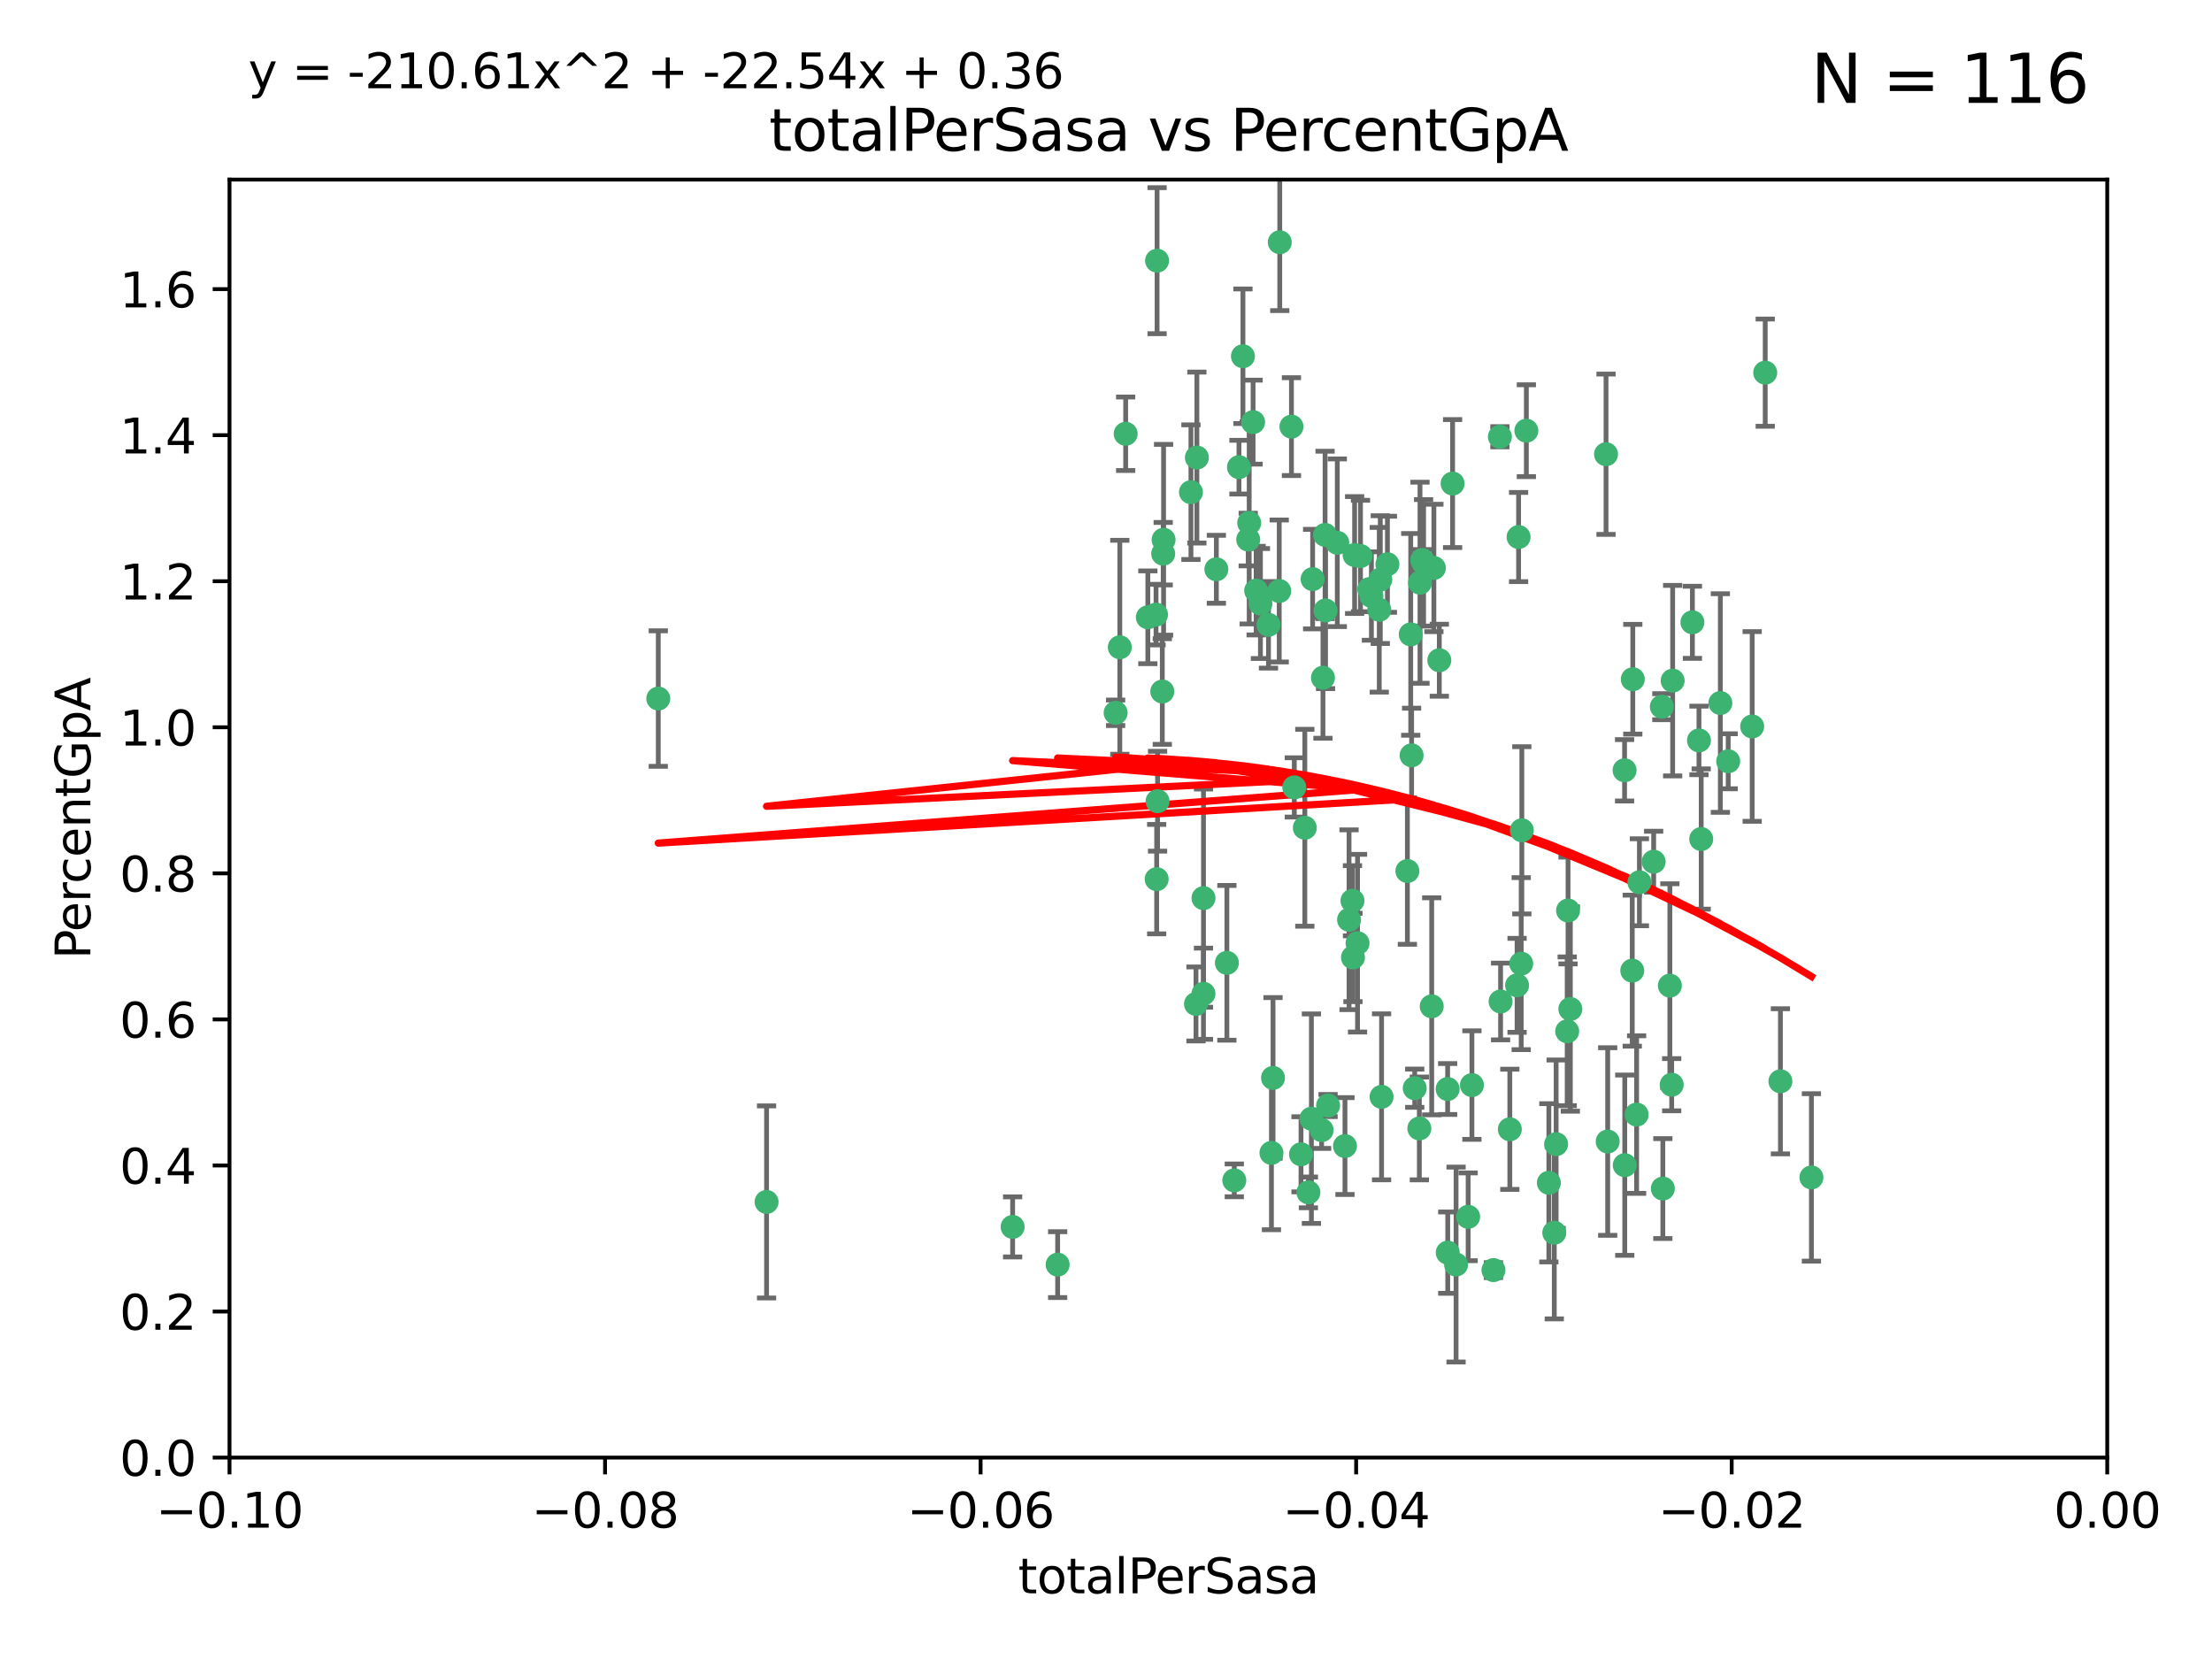<?xml version="1.0" encoding="utf-8" standalone="no"?>
<!DOCTYPE svg PUBLIC "-//W3C//DTD SVG 1.1//EN"
  "http://www.w3.org/Graphics/SVG/1.1/DTD/svg11.dtd">
<svg xmlns:xlink="http://www.w3.org/1999/xlink" width="460.8pt" height="345.6pt" viewBox="0 0 460.8 345.6" xmlns="http://www.w3.org/2000/svg" version="1.1">
 <defs>
  <style type="text/css">*{stroke-linejoin: round; stroke-linecap: butt}</style>
 </defs>
 <g id="figure_1">
  <g id="patch_1">
   <path d="M 0 345.6 
L 460.8 345.6 
L 460.8 0 
L 0 0 
z
" style="fill: #ffffff"/>
  </g>
  <g id="axes_1">
   <g id="patch_2">
    <path d="M 47.81 303.64 
L 438.975 303.64 
L 438.975 37.411 
L 47.81 37.411 
z
" style="fill: #ffffff"/>
   </g>
   <g id="PathCollection_1">
    <defs>
     <path id="md0a7e5c30b" d="M 0 1.118 
C 0.297 1.118 0.581 1 0.791 0.791 
C 1 0.581 1.118 0.297 1.118 0 
C 1.118 -0.297 1 -0.581 0.791 -0.791 
C 0.581 -1 0.297 -1.118 0 -1.118 
C -0.297 -1.118 -0.581 -1 -0.791 -0.791 
C -1 -0.581 -1.118 -0.297 -1.118 0 
C -1.118 0.297 -1 0.581 -0.791 0.791 
C -0.581 1 -0.297 1.118 0 1.118 
z
" style="stroke: #3cb371"/>
    </defs>
    <g clip-path="url(#p1d9aebf1a4)">
     <use xlink:href="#md0a7e5c30b" x="248.096" y="102.526" style="fill: #3cb371; stroke: #3cb371"/>
     <use xlink:href="#md0a7e5c30b" x="253.391" y="118.592" style="fill: #3cb371; stroke: #3cb371"/>
     <use xlink:href="#md0a7e5c30b" x="242.314" y="115.347" style="fill: #3cb371; stroke: #3cb371"/>
     <use xlink:href="#md0a7e5c30b" x="249.331" y="95.318" style="fill: #3cb371; stroke: #3cb371"/>
     <use xlink:href="#md0a7e5c30b" x="258.928" y="74.211" style="fill: #3cb371; stroke: #3cb371"/>
     <use xlink:href="#md0a7e5c30b" x="233.277" y="134.836" style="fill: #3cb371; stroke: #3cb371"/>
     <use xlink:href="#md0a7e5c30b" x="234.497" y="90.362" style="fill: #3cb371; stroke: #3cb371"/>
     <use xlink:href="#md0a7e5c30b" x="232.409" y="148.487" style="fill: #3cb371; stroke: #3cb371"/>
     <use xlink:href="#md0a7e5c30b" x="261.041" y="87.939" style="fill: #3cb371; stroke: #3cb371"/>
     <use xlink:href="#md0a7e5c30b" x="241.04" y="54.304" style="fill: #3cb371; stroke: #3cb371"/>
     <use xlink:href="#md0a7e5c30b" x="239.116" y="128.593" style="fill: #3cb371; stroke: #3cb371"/>
     <use xlink:href="#md0a7e5c30b" x="260.23" y="108.935" style="fill: #3cb371; stroke: #3cb371"/>
     <use xlink:href="#md0a7e5c30b" x="264.252" y="130.157" style="fill: #3cb371; stroke: #3cb371"/>
     <use xlink:href="#md0a7e5c30b" x="250.71" y="187.094" style="fill: #3cb371; stroke: #3cb371"/>
     <use xlink:href="#md0a7e5c30b" x="258.098" y="97.317" style="fill: #3cb371; stroke: #3cb371"/>
     <use xlink:href="#md0a7e5c30b" x="262.571" y="125.723" style="fill: #3cb371; stroke: #3cb371"/>
     <use xlink:href="#md0a7e5c30b" x="250.704" y="207.013" style="fill: #3cb371; stroke: #3cb371"/>
     <use xlink:href="#md0a7e5c30b" x="283.416" y="115.829" style="fill: #3cb371; stroke: #3cb371"/>
     <use xlink:href="#md0a7e5c30b" x="266.487" y="123.117" style="fill: #3cb371; stroke: #3cb371"/>
     <use xlink:href="#md0a7e5c30b" x="240.956" y="183.14" style="fill: #3cb371; stroke: #3cb371"/>
     <use xlink:href="#md0a7e5c30b" x="242.128" y="144.057" style="fill: #3cb371; stroke: #3cb371"/>
     <use xlink:href="#md0a7e5c30b" x="241.143" y="166.909" style="fill: #3cb371; stroke: #3cb371"/>
     <use xlink:href="#md0a7e5c30b" x="269.034" y="88.874" style="fill: #3cb371; stroke: #3cb371"/>
     <use xlink:href="#md0a7e5c30b" x="249.148" y="209.141" style="fill: #3cb371; stroke: #3cb371"/>
     <use xlink:href="#md0a7e5c30b" x="159.689" y="250.385" style="fill: #3cb371; stroke: #3cb371"/>
     <use xlink:href="#md0a7e5c30b" x="276.135" y="127.171" style="fill: #3cb371; stroke: #3cb371"/>
     <use xlink:href="#md0a7e5c30b" x="271.82" y="172.439" style="fill: #3cb371; stroke: #3cb371"/>
     <use xlink:href="#md0a7e5c30b" x="287.327" y="127.028" style="fill: #3cb371; stroke: #3cb371"/>
     <use xlink:href="#md0a7e5c30b" x="210.95" y="255.586" style="fill: #3cb371; stroke: #3cb371"/>
     <use xlink:href="#md0a7e5c30b" x="269.626" y="164.032" style="fill: #3cb371; stroke: #3cb371"/>
     <use xlink:href="#md0a7e5c30b" x="220.328" y="263.443" style="fill: #3cb371; stroke: #3cb371"/>
     <use xlink:href="#md0a7e5c30b" x="261.679" y="123.038" style="fill: #3cb371; stroke: #3cb371"/>
     <use xlink:href="#md0a7e5c30b" x="285.691" y="124.161" style="fill: #3cb371; stroke: #3cb371"/>
     <use xlink:href="#md0a7e5c30b" x="137.131" y="145.522" style="fill: #3cb371; stroke: #3cb371"/>
     <use xlink:href="#md0a7e5c30b" x="294.063" y="157.353" style="fill: #3cb371; stroke: #3cb371"/>
     <use xlink:href="#md0a7e5c30b" x="242.395" y="112.441" style="fill: #3cb371; stroke: #3cb371"/>
     <use xlink:href="#md0a7e5c30b" x="282.19" y="115.624" style="fill: #3cb371; stroke: #3cb371"/>
     <use xlink:href="#md0a7e5c30b" x="287.541" y="120.746" style="fill: #3cb371; stroke: #3cb371"/>
     <use xlink:href="#md0a7e5c30b" x="278.583" y="113.07" style="fill: #3cb371; stroke: #3cb371"/>
     <use xlink:href="#md0a7e5c30b" x="255.582" y="200.575" style="fill: #3cb371; stroke: #3cb371"/>
     <use xlink:href="#md0a7e5c30b" x="273.445" y="120.64" style="fill: #3cb371; stroke: #3cb371"/>
     <use xlink:href="#md0a7e5c30b" x="266.598" y="50.463" style="fill: #3cb371; stroke: #3cb371"/>
     <use xlink:href="#md0a7e5c30b" x="298.704" y="118.317" style="fill: #3cb371; stroke: #3cb371"/>
     <use xlink:href="#md0a7e5c30b" x="293.88" y="132.151" style="fill: #3cb371; stroke: #3cb371"/>
     <use xlink:href="#md0a7e5c30b" x="289.026" y="117.548" style="fill: #3cb371; stroke: #3cb371"/>
     <use xlink:href="#md0a7e5c30b" x="276.664" y="230.303" style="fill: #3cb371; stroke: #3cb371"/>
     <use xlink:href="#md0a7e5c30b" x="240.824" y="128.033" style="fill: #3cb371; stroke: #3cb371"/>
     <use xlink:href="#md0a7e5c30b" x="285.242" y="122.726" style="fill: #3cb371; stroke: #3cb371"/>
     <use xlink:href="#md0a7e5c30b" x="260.024" y="112.4" style="fill: #3cb371; stroke: #3cb371"/>
     <use xlink:href="#md0a7e5c30b" x="295.811" y="121.39" style="fill: #3cb371; stroke: #3cb371"/>
     <use xlink:href="#md0a7e5c30b" x="276.037" y="111.43" style="fill: #3cb371; stroke: #3cb371"/>
     <use xlink:href="#md0a7e5c30b" x="301.589" y="260.948" style="fill: #3cb371; stroke: #3cb371"/>
     <use xlink:href="#md0a7e5c30b" x="275.595" y="141.186" style="fill: #3cb371; stroke: #3cb371"/>
     <use xlink:href="#md0a7e5c30b" x="302.602" y="100.735" style="fill: #3cb371; stroke: #3cb371"/>
     <use xlink:href="#md0a7e5c30b" x="275.319" y="235.426" style="fill: #3cb371; stroke: #3cb371"/>
     <use xlink:href="#md0a7e5c30b" x="281.744" y="187.642" style="fill: #3cb371; stroke: #3cb371"/>
     <use xlink:href="#md0a7e5c30b" x="281.032" y="191.601" style="fill: #3cb371; stroke: #3cb371"/>
     <use xlink:href="#md0a7e5c30b" x="312.458" y="90.985" style="fill: #3cb371; stroke: #3cb371"/>
     <use xlink:href="#md0a7e5c30b" x="296.273" y="116.663" style="fill: #3cb371; stroke: #3cb371"/>
     <use xlink:href="#md0a7e5c30b" x="296.56" y="117.25" style="fill: #3cb371; stroke: #3cb371"/>
     <use xlink:href="#md0a7e5c30b" x="314.524" y="235.252" style="fill: #3cb371; stroke: #3cb371"/>
     <use xlink:href="#md0a7e5c30b" x="272.566" y="248.399" style="fill: #3cb371; stroke: #3cb371"/>
     <use xlink:href="#md0a7e5c30b" x="280.182" y="238.745" style="fill: #3cb371; stroke: #3cb371"/>
     <use xlink:href="#md0a7e5c30b" x="282.801" y="196.482" style="fill: #3cb371; stroke: #3cb371"/>
     <use xlink:href="#md0a7e5c30b" x="281.848" y="199.457" style="fill: #3cb371; stroke: #3cb371"/>
     <use xlink:href="#md0a7e5c30b" x="257.125" y="245.891" style="fill: #3cb371; stroke: #3cb371"/>
     <use xlink:href="#md0a7e5c30b" x="273.188" y="233.04" style="fill: #3cb371; stroke: #3cb371"/>
     <use xlink:href="#md0a7e5c30b" x="316.349" y="111.877" style="fill: #3cb371; stroke: #3cb371"/>
     <use xlink:href="#md0a7e5c30b" x="293.184" y="181.451" style="fill: #3cb371; stroke: #3cb371"/>
     <use xlink:href="#md0a7e5c30b" x="265.193" y="224.544" style="fill: #3cb371; stroke: #3cb371"/>
     <use xlink:href="#md0a7e5c30b" x="295.676" y="235.075" style="fill: #3cb371; stroke: #3cb371"/>
     <use xlink:href="#md0a7e5c30b" x="271.024" y="240.46" style="fill: #3cb371; stroke: #3cb371"/>
     <use xlink:href="#md0a7e5c30b" x="298.251" y="209.633" style="fill: #3cb371; stroke: #3cb371"/>
     <use xlink:href="#md0a7e5c30b" x="294.713" y="226.694" style="fill: #3cb371; stroke: #3cb371"/>
     <use xlink:href="#md0a7e5c30b" x="316.895" y="200.742" style="fill: #3cb371; stroke: #3cb371"/>
     <use xlink:href="#md0a7e5c30b" x="287.807" y="228.491" style="fill: #3cb371; stroke: #3cb371"/>
     <use xlink:href="#md0a7e5c30b" x="301.569" y="226.863" style="fill: #3cb371; stroke: #3cb371"/>
     <use xlink:href="#md0a7e5c30b" x="317.968" y="89.722" style="fill: #3cb371; stroke: #3cb371"/>
     <use xlink:href="#md0a7e5c30b" x="317.025" y="172.967" style="fill: #3cb371; stroke: #3cb371"/>
     <use xlink:href="#md0a7e5c30b" x="334.565" y="94.622" style="fill: #3cb371; stroke: #3cb371"/>
     <use xlink:href="#md0a7e5c30b" x="299.836" y="137.537" style="fill: #3cb371; stroke: #3cb371"/>
     <use xlink:href="#md0a7e5c30b" x="264.865" y="240.17" style="fill: #3cb371; stroke: #3cb371"/>
     <use xlink:href="#md0a7e5c30b" x="312.6" y="208.627" style="fill: #3cb371; stroke: #3cb371"/>
     <use xlink:href="#md0a7e5c30b" x="324.171" y="238.351" style="fill: #3cb371; stroke: #3cb371"/>
     <use xlink:href="#md0a7e5c30b" x="303.326" y="263.429" style="fill: #3cb371; stroke: #3cb371"/>
     <use xlink:href="#md0a7e5c30b" x="305.84" y="253.486" style="fill: #3cb371; stroke: #3cb371"/>
     <use xlink:href="#md0a7e5c30b" x="316.035" y="205.263" style="fill: #3cb371; stroke: #3cb371"/>
     <use xlink:href="#md0a7e5c30b" x="326.475" y="214.843" style="fill: #3cb371; stroke: #3cb371"/>
     <use xlink:href="#md0a7e5c30b" x="340.14" y="141.497" style="fill: #3cb371; stroke: #3cb371"/>
     <use xlink:href="#md0a7e5c30b" x="346.401" y="247.6" style="fill: #3cb371; stroke: #3cb371"/>
     <use xlink:href="#md0a7e5c30b" x="311.113" y="264.585" style="fill: #3cb371; stroke: #3cb371"/>
     <use xlink:href="#md0a7e5c30b" x="322.655" y="246.398" style="fill: #3cb371; stroke: #3cb371"/>
     <use xlink:href="#md0a7e5c30b" x="323.786" y="256.806" style="fill: #3cb371; stroke: #3cb371"/>
     <use xlink:href="#md0a7e5c30b" x="306.628" y="226.045" style="fill: #3cb371; stroke: #3cb371"/>
     <use xlink:href="#md0a7e5c30b" x="338.429" y="160.464" style="fill: #3cb371; stroke: #3cb371"/>
     <use xlink:href="#md0a7e5c30b" x="347.864" y="205.321" style="fill: #3cb371; stroke: #3cb371"/>
     <use xlink:href="#md0a7e5c30b" x="341.518" y="183.793" style="fill: #3cb371; stroke: #3cb371"/>
     <use xlink:href="#md0a7e5c30b" x="352.559" y="129.634" style="fill: #3cb371; stroke: #3cb371"/>
     <use xlink:href="#md0a7e5c30b" x="340.937" y="232.184" style="fill: #3cb371; stroke: #3cb371"/>
     <use xlink:href="#md0a7e5c30b" x="326.653" y="189.677" style="fill: #3cb371; stroke: #3cb371"/>
     <use xlink:href="#md0a7e5c30b" x="353.927" y="154.242" style="fill: #3cb371; stroke: #3cb371"/>
     <use xlink:href="#md0a7e5c30b" x="338.467" y="242.728" style="fill: #3cb371; stroke: #3cb371"/>
     <use xlink:href="#md0a7e5c30b" x="346.193" y="147.219" style="fill: #3cb371; stroke: #3cb371"/>
     <use xlink:href="#md0a7e5c30b" x="354.393" y="174.785" style="fill: #3cb371; stroke: #3cb371"/>
     <use xlink:href="#md0a7e5c30b" x="334.912" y="237.798" style="fill: #3cb371; stroke: #3cb371"/>
     <use xlink:href="#md0a7e5c30b" x="327.132" y="210.197" style="fill: #3cb371; stroke: #3cb371"/>
     <use xlink:href="#md0a7e5c30b" x="358.382" y="146.454" style="fill: #3cb371; stroke: #3cb371"/>
     <use xlink:href="#md0a7e5c30b" x="348.244" y="225.964" style="fill: #3cb371; stroke: #3cb371"/>
     <use xlink:href="#md0a7e5c30b" x="348.445" y="141.79" style="fill: #3cb371; stroke: #3cb371"/>
     <use xlink:href="#md0a7e5c30b" x="365.011" y="151.336" style="fill: #3cb371; stroke: #3cb371"/>
     <use xlink:href="#md0a7e5c30b" x="367.727" y="77.63" style="fill: #3cb371; stroke: #3cb371"/>
     <use xlink:href="#md0a7e5c30b" x="344.489" y="179.513" style="fill: #3cb371; stroke: #3cb371"/>
     <use xlink:href="#md0a7e5c30b" x="340.029" y="202.204" style="fill: #3cb371; stroke: #3cb371"/>
     <use xlink:href="#md0a7e5c30b" x="360.016" y="158.587" style="fill: #3cb371; stroke: #3cb371"/>
     <use xlink:href="#md0a7e5c30b" x="370.894" y="225.255" style="fill: #3cb371; stroke: #3cb371"/>
     <use xlink:href="#md0a7e5c30b" x="377.351" y="245.278" style="fill: #3cb371; stroke: #3cb371"/>
    </g>
   </g>
   <g id="matplotlib.axis_1">
    <g id="xtick_1">
     <g id="line2d_1">
      <defs>
       <path id="m52e2feea23" d="M 0 0 
L 0 3.5 
" style="stroke: #000000; stroke-width: 0.8"/>
      </defs>
      <g>
       <use xlink:href="#m52e2feea23" x="47.81" y="303.64" style="stroke: #000000; stroke-width: 0.8"/>
      </g>
     </g>
     <g id="text_1">
      <!-- −0.10 -->
      <g transform="translate(32.487 318.238)scale(0.1 -0.1)">
       <defs>
        <path id="DejaVuSans-2212" d="M 678 2272 
L 4684 2272 
L 4684 1741 
L 678 1741 
L 678 2272 
z
" transform="scale(0.016)"/>
        <path id="DejaVuSans-30" d="M 2034 4250 
Q 1547 4250 1301 3770 
Q 1056 3291 1056 2328 
Q 1056 1369 1301 889 
Q 1547 409 2034 409 
Q 2525 409 2770 889 
Q 3016 1369 3016 2328 
Q 3016 3291 2770 3770 
Q 2525 4250 2034 4250 
z
M 2034 4750 
Q 2819 4750 3233 4129 
Q 3647 3509 3647 2328 
Q 3647 1150 3233 529 
Q 2819 -91 2034 -91 
Q 1250 -91 836 529 
Q 422 1150 422 2328 
Q 422 3509 836 4129 
Q 1250 4750 2034 4750 
z
" transform="scale(0.016)"/>
        <path id="DejaVuSans-2e" d="M 684 794 
L 1344 794 
L 1344 0 
L 684 0 
L 684 794 
z
" transform="scale(0.016)"/>
        <path id="DejaVuSans-31" d="M 794 531 
L 1825 531 
L 1825 4091 
L 703 3866 
L 703 4441 
L 1819 4666 
L 2450 4666 
L 2450 531 
L 3481 531 
L 3481 0 
L 794 0 
L 794 531 
z
" transform="scale(0.016)"/>
       </defs>
       <use xlink:href="#DejaVuSans-2212"/>
       <use xlink:href="#DejaVuSans-30" x="83.789"/>
       <use xlink:href="#DejaVuSans-2e" x="147.412"/>
       <use xlink:href="#DejaVuSans-31" x="179.199"/>
       <use xlink:href="#DejaVuSans-30" x="242.822"/>
      </g>
     </g>
    </g>
    <g id="xtick_2">
     <g id="line2d_2">
      <g>
       <use xlink:href="#m52e2feea23" x="126.043" y="303.64" style="stroke: #000000; stroke-width: 0.8"/>
      </g>
     </g>
     <g id="text_2">
      <!-- −0.08 -->
      <g transform="translate(110.72 318.238)scale(0.1 -0.1)">
       <defs>
        <path id="DejaVuSans-38" d="M 2034 2216 
Q 1584 2216 1326 1975 
Q 1069 1734 1069 1313 
Q 1069 891 1326 650 
Q 1584 409 2034 409 
Q 2484 409 2743 651 
Q 3003 894 3003 1313 
Q 3003 1734 2745 1975 
Q 2488 2216 2034 2216 
z
M 1403 2484 
Q 997 2584 770 2862 
Q 544 3141 544 3541 
Q 544 4100 942 4425 
Q 1341 4750 2034 4750 
Q 2731 4750 3128 4425 
Q 3525 4100 3525 3541 
Q 3525 3141 3298 2862 
Q 3072 2584 2669 2484 
Q 3125 2378 3379 2068 
Q 3634 1759 3634 1313 
Q 3634 634 3220 271 
Q 2806 -91 2034 -91 
Q 1263 -91 848 271 
Q 434 634 434 1313 
Q 434 1759 690 2068 
Q 947 2378 1403 2484 
z
M 1172 3481 
Q 1172 3119 1398 2916 
Q 1625 2713 2034 2713 
Q 2441 2713 2670 2916 
Q 2900 3119 2900 3481 
Q 2900 3844 2670 4047 
Q 2441 4250 2034 4250 
Q 1625 4250 1398 4047 
Q 1172 3844 1172 3481 
z
" transform="scale(0.016)"/>
       </defs>
       <use xlink:href="#DejaVuSans-2212"/>
       <use xlink:href="#DejaVuSans-30" x="83.789"/>
       <use xlink:href="#DejaVuSans-2e" x="147.412"/>
       <use xlink:href="#DejaVuSans-30" x="179.199"/>
       <use xlink:href="#DejaVuSans-38" x="242.822"/>
      </g>
     </g>
    </g>
    <g id="xtick_3">
     <g id="line2d_3">
      <g>
       <use xlink:href="#m52e2feea23" x="204.276" y="303.64" style="stroke: #000000; stroke-width: 0.8"/>
      </g>
     </g>
     <g id="text_3">
      <!-- −0.06 -->
      <g transform="translate(188.953 318.238)scale(0.1 -0.1)">
       <defs>
        <path id="DejaVuSans-36" d="M 2113 2584 
Q 1688 2584 1439 2293 
Q 1191 2003 1191 1497 
Q 1191 994 1439 701 
Q 1688 409 2113 409 
Q 2538 409 2786 701 
Q 3034 994 3034 1497 
Q 3034 2003 2786 2293 
Q 2538 2584 2113 2584 
z
M 3366 4563 
L 3366 3988 
Q 3128 4100 2886 4159 
Q 2644 4219 2406 4219 
Q 1781 4219 1451 3797 
Q 1122 3375 1075 2522 
Q 1259 2794 1537 2939 
Q 1816 3084 2150 3084 
Q 2853 3084 3261 2657 
Q 3669 2231 3669 1497 
Q 3669 778 3244 343 
Q 2819 -91 2113 -91 
Q 1303 -91 875 529 
Q 447 1150 447 2328 
Q 447 3434 972 4092 
Q 1497 4750 2381 4750 
Q 2619 4750 2861 4703 
Q 3103 4656 3366 4563 
z
" transform="scale(0.016)"/>
       </defs>
       <use xlink:href="#DejaVuSans-2212"/>
       <use xlink:href="#DejaVuSans-30" x="83.789"/>
       <use xlink:href="#DejaVuSans-2e" x="147.412"/>
       <use xlink:href="#DejaVuSans-30" x="179.199"/>
       <use xlink:href="#DejaVuSans-36" x="242.822"/>
      </g>
     </g>
    </g>
    <g id="xtick_4">
     <g id="line2d_4">
      <g>
       <use xlink:href="#m52e2feea23" x="282.509" y="303.64" style="stroke: #000000; stroke-width: 0.8"/>
      </g>
     </g>
     <g id="text_4">
      <!-- −0.04 -->
      <g transform="translate(267.186 318.238)scale(0.1 -0.1)">
       <defs>
        <path id="DejaVuSans-34" d="M 2419 4116 
L 825 1625 
L 2419 1625 
L 2419 4116 
z
M 2253 4666 
L 3047 4666 
L 3047 1625 
L 3713 1625 
L 3713 1100 
L 3047 1100 
L 3047 0 
L 2419 0 
L 2419 1100 
L 313 1100 
L 313 1709 
L 2253 4666 
z
" transform="scale(0.016)"/>
       </defs>
       <use xlink:href="#DejaVuSans-2212"/>
       <use xlink:href="#DejaVuSans-30" x="83.789"/>
       <use xlink:href="#DejaVuSans-2e" x="147.412"/>
       <use xlink:href="#DejaVuSans-30" x="179.199"/>
       <use xlink:href="#DejaVuSans-34" x="242.822"/>
      </g>
     </g>
    </g>
    <g id="xtick_5">
     <g id="line2d_5">
      <g>
       <use xlink:href="#m52e2feea23" x="360.742" y="303.64" style="stroke: #000000; stroke-width: 0.8"/>
      </g>
     </g>
     <g id="text_5">
      <!-- −0.02 -->
      <g transform="translate(345.419 318.238)scale(0.1 -0.1)">
       <defs>
        <path id="DejaVuSans-32" d="M 1228 531 
L 3431 531 
L 3431 0 
L 469 0 
L 469 531 
Q 828 903 1448 1529 
Q 2069 2156 2228 2338 
Q 2531 2678 2651 2914 
Q 2772 3150 2772 3378 
Q 2772 3750 2511 3984 
Q 2250 4219 1831 4219 
Q 1534 4219 1204 4116 
Q 875 4013 500 3803 
L 500 4441 
Q 881 4594 1212 4672 
Q 1544 4750 1819 4750 
Q 2544 4750 2975 4387 
Q 3406 4025 3406 3419 
Q 3406 3131 3298 2873 
Q 3191 2616 2906 2266 
Q 2828 2175 2409 1742 
Q 1991 1309 1228 531 
z
" transform="scale(0.016)"/>
       </defs>
       <use xlink:href="#DejaVuSans-2212"/>
       <use xlink:href="#DejaVuSans-30" x="83.789"/>
       <use xlink:href="#DejaVuSans-2e" x="147.412"/>
       <use xlink:href="#DejaVuSans-30" x="179.199"/>
       <use xlink:href="#DejaVuSans-32" x="242.822"/>
      </g>
     </g>
    </g>
    <g id="xtick_6">
     <g id="line2d_6">
      <g>
       <use xlink:href="#m52e2feea23" x="438.975" y="303.64" style="stroke: #000000; stroke-width: 0.8"/>
      </g>
     </g>
     <g id="text_6">
      <!-- 0.00 -->
      <g transform="translate(427.842 318.238)scale(0.1 -0.1)">
       <use xlink:href="#DejaVuSans-30"/>
       <use xlink:href="#DejaVuSans-2e" x="63.623"/>
       <use xlink:href="#DejaVuSans-30" x="95.41"/>
       <use xlink:href="#DejaVuSans-30" x="159.033"/>
      </g>
     </g>
    </g>
    <g id="text_7">
     <!-- totalPerSasa -->
     <g transform="translate(212.087 331.917)scale(0.1 -0.1)">
      <defs>
       <path id="DejaVuSans-74" d="M 1172 4494 
L 1172 3500 
L 2356 3500 
L 2356 3053 
L 1172 3053 
L 1172 1153 
Q 1172 725 1289 603 
Q 1406 481 1766 481 
L 2356 481 
L 2356 0 
L 1766 0 
Q 1100 0 847 248 
Q 594 497 594 1153 
L 594 3053 
L 172 3053 
L 172 3500 
L 594 3500 
L 594 4494 
L 1172 4494 
z
" transform="scale(0.016)"/>
       <path id="DejaVuSans-6f" d="M 1959 3097 
Q 1497 3097 1228 2736 
Q 959 2375 959 1747 
Q 959 1119 1226 758 
Q 1494 397 1959 397 
Q 2419 397 2687 759 
Q 2956 1122 2956 1747 
Q 2956 2369 2687 2733 
Q 2419 3097 1959 3097 
z
M 1959 3584 
Q 2709 3584 3137 3096 
Q 3566 2609 3566 1747 
Q 3566 888 3137 398 
Q 2709 -91 1959 -91 
Q 1206 -91 779 398 
Q 353 888 353 1747 
Q 353 2609 779 3096 
Q 1206 3584 1959 3584 
z
" transform="scale(0.016)"/>
       <path id="DejaVuSans-61" d="M 2194 1759 
Q 1497 1759 1228 1600 
Q 959 1441 959 1056 
Q 959 750 1161 570 
Q 1363 391 1709 391 
Q 2188 391 2477 730 
Q 2766 1069 2766 1631 
L 2766 1759 
L 2194 1759 
z
M 3341 1997 
L 3341 0 
L 2766 0 
L 2766 531 
Q 2569 213 2275 61 
Q 1981 -91 1556 -91 
Q 1019 -91 701 211 
Q 384 513 384 1019 
Q 384 1609 779 1909 
Q 1175 2209 1959 2209 
L 2766 2209 
L 2766 2266 
Q 2766 2663 2505 2880 
Q 2244 3097 1772 3097 
Q 1472 3097 1187 3025 
Q 903 2953 641 2809 
L 641 3341 
Q 956 3463 1253 3523 
Q 1550 3584 1831 3584 
Q 2591 3584 2966 3190 
Q 3341 2797 3341 1997 
z
" transform="scale(0.016)"/>
       <path id="DejaVuSans-6c" d="M 603 4863 
L 1178 4863 
L 1178 0 
L 603 0 
L 603 4863 
z
" transform="scale(0.016)"/>
       <path id="DejaVuSans-50" d="M 1259 4147 
L 1259 2394 
L 2053 2394 
Q 2494 2394 2734 2622 
Q 2975 2850 2975 3272 
Q 2975 3691 2734 3919 
Q 2494 4147 2053 4147 
L 1259 4147 
z
M 628 4666 
L 2053 4666 
Q 2838 4666 3239 4311 
Q 3641 3956 3641 3272 
Q 3641 2581 3239 2228 
Q 2838 1875 2053 1875 
L 1259 1875 
L 1259 0 
L 628 0 
L 628 4666 
z
" transform="scale(0.016)"/>
       <path id="DejaVuSans-65" d="M 3597 1894 
L 3597 1613 
L 953 1613 
Q 991 1019 1311 708 
Q 1631 397 2203 397 
Q 2534 397 2845 478 
Q 3156 559 3463 722 
L 3463 178 
Q 3153 47 2828 -22 
Q 2503 -91 2169 -91 
Q 1331 -91 842 396 
Q 353 884 353 1716 
Q 353 2575 817 3079 
Q 1281 3584 2069 3584 
Q 2775 3584 3186 3129 
Q 3597 2675 3597 1894 
z
M 3022 2063 
Q 3016 2534 2758 2815 
Q 2500 3097 2075 3097 
Q 1594 3097 1305 2825 
Q 1016 2553 972 2059 
L 3022 2063 
z
" transform="scale(0.016)"/>
       <path id="DejaVuSans-72" d="M 2631 2963 
Q 2534 3019 2420 3045 
Q 2306 3072 2169 3072 
Q 1681 3072 1420 2755 
Q 1159 2438 1159 1844 
L 1159 0 
L 581 0 
L 581 3500 
L 1159 3500 
L 1159 2956 
Q 1341 3275 1631 3429 
Q 1922 3584 2338 3584 
Q 2397 3584 2469 3576 
Q 2541 3569 2628 3553 
L 2631 2963 
z
" transform="scale(0.016)"/>
       <path id="DejaVuSans-53" d="M 3425 4513 
L 3425 3897 
Q 3066 4069 2747 4153 
Q 2428 4238 2131 4238 
Q 1616 4238 1336 4038 
Q 1056 3838 1056 3469 
Q 1056 3159 1242 3001 
Q 1428 2844 1947 2747 
L 2328 2669 
Q 3034 2534 3370 2195 
Q 3706 1856 3706 1288 
Q 3706 609 3251 259 
Q 2797 -91 1919 -91 
Q 1588 -91 1214 -16 
Q 841 59 441 206 
L 441 856 
Q 825 641 1194 531 
Q 1563 422 1919 422 
Q 2459 422 2753 634 
Q 3047 847 3047 1241 
Q 3047 1584 2836 1778 
Q 2625 1972 2144 2069 
L 1759 2144 
Q 1053 2284 737 2584 
Q 422 2884 422 3419 
Q 422 4038 858 4394 
Q 1294 4750 2059 4750 
Q 2388 4750 2728 4690 
Q 3069 4631 3425 4513 
z
" transform="scale(0.016)"/>
       <path id="DejaVuSans-73" d="M 2834 3397 
L 2834 2853 
Q 2591 2978 2328 3040 
Q 2066 3103 1784 3103 
Q 1356 3103 1142 2972 
Q 928 2841 928 2578 
Q 928 2378 1081 2264 
Q 1234 2150 1697 2047 
L 1894 2003 
Q 2506 1872 2764 1633 
Q 3022 1394 3022 966 
Q 3022 478 2636 193 
Q 2250 -91 1575 -91 
Q 1294 -91 989 -36 
Q 684 19 347 128 
L 347 722 
Q 666 556 975 473 
Q 1284 391 1588 391 
Q 1994 391 2212 530 
Q 2431 669 2431 922 
Q 2431 1156 2273 1281 
Q 2116 1406 1581 1522 
L 1381 1569 
Q 847 1681 609 1914 
Q 372 2147 372 2553 
Q 372 3047 722 3315 
Q 1072 3584 1716 3584 
Q 2034 3584 2315 3537 
Q 2597 3491 2834 3397 
z
" transform="scale(0.016)"/>
      </defs>
      <use xlink:href="#DejaVuSans-74"/>
      <use xlink:href="#DejaVuSans-6f" x="39.209"/>
      <use xlink:href="#DejaVuSans-74" x="100.391"/>
      <use xlink:href="#DejaVuSans-61" x="139.6"/>
      <use xlink:href="#DejaVuSans-6c" x="200.879"/>
      <use xlink:href="#DejaVuSans-50" x="228.662"/>
      <use xlink:href="#DejaVuSans-65" x="285.34"/>
      <use xlink:href="#DejaVuSans-72" x="346.863"/>
      <use xlink:href="#DejaVuSans-53" x="387.977"/>
      <use xlink:href="#DejaVuSans-61" x="451.453"/>
      <use xlink:href="#DejaVuSans-73" x="512.732"/>
      <use xlink:href="#DejaVuSans-61" x="564.832"/>
     </g>
    </g>
   </g>
   <g id="matplotlib.axis_2">
    <g id="ytick_1">
     <g id="line2d_7">
      <defs>
       <path id="m9a0763ee83" d="M 0 0 
L -3.5 0 
" style="stroke: #000000; stroke-width: 0.8"/>
      </defs>
      <g>
       <use xlink:href="#m9a0763ee83" x="47.81" y="303.64" style="stroke: #000000; stroke-width: 0.8"/>
      </g>
     </g>
     <g id="text_8">
      <!-- 0.0 -->
      <g transform="translate(24.907 307.439)scale(0.1 -0.1)">
       <use xlink:href="#DejaVuSans-30"/>
       <use xlink:href="#DejaVuSans-2e" x="63.623"/>
       <use xlink:href="#DejaVuSans-30" x="95.41"/>
      </g>
     </g>
    </g>
    <g id="ytick_2">
     <g id="line2d_8">
      <g>
       <use xlink:href="#m9a0763ee83" x="47.81" y="273.214" style="stroke: #000000; stroke-width: 0.8"/>
      </g>
     </g>
     <g id="text_9">
      <!-- 0.2 -->
      <g transform="translate(24.907 277.013)scale(0.1 -0.1)">
       <use xlink:href="#DejaVuSans-30"/>
       <use xlink:href="#DejaVuSans-2e" x="63.623"/>
       <use xlink:href="#DejaVuSans-32" x="95.41"/>
      </g>
     </g>
    </g>
    <g id="ytick_3">
     <g id="line2d_9">
      <g>
       <use xlink:href="#m9a0763ee83" x="47.81" y="242.788" style="stroke: #000000; stroke-width: 0.8"/>
      </g>
     </g>
     <g id="text_10">
      <!-- 0.4 -->
      <g transform="translate(24.907 246.587)scale(0.1 -0.1)">
       <use xlink:href="#DejaVuSans-30"/>
       <use xlink:href="#DejaVuSans-2e" x="63.623"/>
       <use xlink:href="#DejaVuSans-34" x="95.41"/>
      </g>
     </g>
    </g>
    <g id="ytick_4">
     <g id="line2d_10">
      <g>
       <use xlink:href="#m9a0763ee83" x="47.81" y="212.362" style="stroke: #000000; stroke-width: 0.8"/>
      </g>
     </g>
     <g id="text_11">
      <!-- 0.6 -->
      <g transform="translate(24.907 216.161)scale(0.1 -0.1)">
       <use xlink:href="#DejaVuSans-30"/>
       <use xlink:href="#DejaVuSans-2e" x="63.623"/>
       <use xlink:href="#DejaVuSans-36" x="95.41"/>
      </g>
     </g>
    </g>
    <g id="ytick_5">
     <g id="line2d_11">
      <g>
       <use xlink:href="#m9a0763ee83" x="47.81" y="181.935" style="stroke: #000000; stroke-width: 0.8"/>
      </g>
     </g>
     <g id="text_12">
      <!-- 0.8 -->
      <g transform="translate(24.907 185.735)scale(0.1 -0.1)">
       <use xlink:href="#DejaVuSans-30"/>
       <use xlink:href="#DejaVuSans-2e" x="63.623"/>
       <use xlink:href="#DejaVuSans-38" x="95.41"/>
      </g>
     </g>
    </g>
    <g id="ytick_6">
     <g id="line2d_12">
      <g>
       <use xlink:href="#m9a0763ee83" x="47.81" y="151.509" style="stroke: #000000; stroke-width: 0.8"/>
      </g>
     </g>
     <g id="text_13">
      <!-- 1.0 -->
      <g transform="translate(24.907 155.308)scale(0.1 -0.1)">
       <use xlink:href="#DejaVuSans-31"/>
       <use xlink:href="#DejaVuSans-2e" x="63.623"/>
       <use xlink:href="#DejaVuSans-30" x="95.41"/>
      </g>
     </g>
    </g>
    <g id="ytick_7">
     <g id="line2d_13">
      <g>
       <use xlink:href="#m9a0763ee83" x="47.81" y="121.083" style="stroke: #000000; stroke-width: 0.8"/>
      </g>
     </g>
     <g id="text_14">
      <!-- 1.2 -->
      <g transform="translate(24.907 124.882)scale(0.1 -0.1)">
       <use xlink:href="#DejaVuSans-31"/>
       <use xlink:href="#DejaVuSans-2e" x="63.623"/>
       <use xlink:href="#DejaVuSans-32" x="95.41"/>
      </g>
     </g>
    </g>
    <g id="ytick_8">
     <g id="line2d_14">
      <g>
       <use xlink:href="#m9a0763ee83" x="47.81" y="90.657" style="stroke: #000000; stroke-width: 0.8"/>
      </g>
     </g>
     <g id="text_15">
      <!-- 1.4 -->
      <g transform="translate(24.907 94.456)scale(0.1 -0.1)">
       <use xlink:href="#DejaVuSans-31"/>
       <use xlink:href="#DejaVuSans-2e" x="63.623"/>
       <use xlink:href="#DejaVuSans-34" x="95.41"/>
      </g>
     </g>
    </g>
    <g id="ytick_9">
     <g id="line2d_15">
      <g>
       <use xlink:href="#m9a0763ee83" x="47.81" y="60.231" style="stroke: #000000; stroke-width: 0.8"/>
      </g>
     </g>
     <g id="text_16">
      <!-- 1.6 -->
      <g transform="translate(24.907 64.03)scale(0.1 -0.1)">
       <use xlink:href="#DejaVuSans-31"/>
       <use xlink:href="#DejaVuSans-2e" x="63.623"/>
       <use xlink:href="#DejaVuSans-36" x="95.41"/>
      </g>
     </g>
    </g>
    <g id="text_17">
     <!-- PercentGpA -->
     <g transform="translate(18.827 199.802)rotate(-90)scale(0.1 -0.1)">
      <defs>
       <path id="DejaVuSans-63" d="M 3122 3366 
L 3122 2828 
Q 2878 2963 2633 3030 
Q 2388 3097 2138 3097 
Q 1578 3097 1268 2742 
Q 959 2388 959 1747 
Q 959 1106 1268 751 
Q 1578 397 2138 397 
Q 2388 397 2633 464 
Q 2878 531 3122 666 
L 3122 134 
Q 2881 22 2623 -34 
Q 2366 -91 2075 -91 
Q 1284 -91 818 406 
Q 353 903 353 1747 
Q 353 2603 823 3093 
Q 1294 3584 2113 3584 
Q 2378 3584 2631 3529 
Q 2884 3475 3122 3366 
z
" transform="scale(0.016)"/>
       <path id="DejaVuSans-6e" d="M 3513 2113 
L 3513 0 
L 2938 0 
L 2938 2094 
Q 2938 2591 2744 2837 
Q 2550 3084 2163 3084 
Q 1697 3084 1428 2787 
Q 1159 2491 1159 1978 
L 1159 0 
L 581 0 
L 581 3500 
L 1159 3500 
L 1159 2956 
Q 1366 3272 1645 3428 
Q 1925 3584 2291 3584 
Q 2894 3584 3203 3211 
Q 3513 2838 3513 2113 
z
" transform="scale(0.016)"/>
       <path id="DejaVuSans-47" d="M 3809 666 
L 3809 1919 
L 2778 1919 
L 2778 2438 
L 4434 2438 
L 4434 434 
Q 4069 175 3628 42 
Q 3188 -91 2688 -91 
Q 1594 -91 976 548 
Q 359 1188 359 2328 
Q 359 3472 976 4111 
Q 1594 4750 2688 4750 
Q 3144 4750 3555 4637 
Q 3966 4525 4313 4306 
L 4313 3634 
Q 3963 3931 3569 4081 
Q 3175 4231 2741 4231 
Q 1884 4231 1454 3753 
Q 1025 3275 1025 2328 
Q 1025 1384 1454 906 
Q 1884 428 2741 428 
Q 3075 428 3337 486 
Q 3600 544 3809 666 
z
" transform="scale(0.016)"/>
       <path id="DejaVuSans-70" d="M 1159 525 
L 1159 -1331 
L 581 -1331 
L 581 3500 
L 1159 3500 
L 1159 2969 
Q 1341 3281 1617 3432 
Q 1894 3584 2278 3584 
Q 2916 3584 3314 3078 
Q 3713 2572 3713 1747 
Q 3713 922 3314 415 
Q 2916 -91 2278 -91 
Q 1894 -91 1617 61 
Q 1341 213 1159 525 
z
M 3116 1747 
Q 3116 2381 2855 2742 
Q 2594 3103 2138 3103 
Q 1681 3103 1420 2742 
Q 1159 2381 1159 1747 
Q 1159 1113 1420 752 
Q 1681 391 2138 391 
Q 2594 391 2855 752 
Q 3116 1113 3116 1747 
z
" transform="scale(0.016)"/>
       <path id="DejaVuSans-41" d="M 2188 4044 
L 1331 1722 
L 3047 1722 
L 2188 4044 
z
M 1831 4666 
L 2547 4666 
L 4325 0 
L 3669 0 
L 3244 1197 
L 1141 1197 
L 716 0 
L 50 0 
L 1831 4666 
z
" transform="scale(0.016)"/>
      </defs>
      <use xlink:href="#DejaVuSans-50"/>
      <use xlink:href="#DejaVuSans-65" x="56.678"/>
      <use xlink:href="#DejaVuSans-72" x="118.201"/>
      <use xlink:href="#DejaVuSans-63" x="157.064"/>
      <use xlink:href="#DejaVuSans-65" x="212.045"/>
      <use xlink:href="#DejaVuSans-6e" x="273.568"/>
      <use xlink:href="#DejaVuSans-74" x="336.947"/>
      <use xlink:href="#DejaVuSans-47" x="376.156"/>
      <use xlink:href="#DejaVuSans-70" x="453.646"/>
      <use xlink:href="#DejaVuSans-41" x="517.123"/>
     </g>
    </g>
   </g>
   <g id="LineCollection_1">
    <path d="M 248.096 116.551 
L 248.096 88.502 
" clip-path="url(#p1d9aebf1a4)" style="fill: none; stroke: #696969"/>
    <path d="M 253.391 125.671 
L 253.391 111.513 
" clip-path="url(#p1d9aebf1a4)" style="fill: none; stroke: #696969"/>
    <path d="M 242.314 121.856 
L 242.314 108.837 
" clip-path="url(#p1d9aebf1a4)" style="fill: none; stroke: #696969"/>
    <path d="M 249.331 113.125 
L 249.331 77.511 
" clip-path="url(#p1d9aebf1a4)" style="fill: none; stroke: #696969"/>
    <path d="M 258.928 88.233 
L 258.928 60.19 
" clip-path="url(#p1d9aebf1a4)" style="fill: none; stroke: #696969"/>
    <path d="M 233.277 157.119 
L 233.277 112.554 
" clip-path="url(#p1d9aebf1a4)" style="fill: none; stroke: #696969"/>
    <path d="M 234.497 98.017 
L 234.497 82.708 
" clip-path="url(#p1d9aebf1a4)" style="fill: none; stroke: #696969"/>
    <path d="M 232.409 151.141 
L 232.409 145.832 
" clip-path="url(#p1d9aebf1a4)" style="fill: none; stroke: #696969"/>
    <path d="M 261.041 96.688 
L 261.041 79.189 
" clip-path="url(#p1d9aebf1a4)" style="fill: none; stroke: #696969"/>
    <path d="M 241.04 69.514 
L 241.04 39.094 
" clip-path="url(#p1d9aebf1a4)" style="fill: none; stroke: #696969"/>
    <path d="M 239.116 138.259 
L 239.116 118.927 
" clip-path="url(#p1d9aebf1a4)" style="fill: none; stroke: #696969"/>
    <path d="M 260.23 129.975 
L 260.23 87.895 
" clip-path="url(#p1d9aebf1a4)" style="fill: none; stroke: #696969"/>
    <path d="M 264.252 139.176 
L 264.252 121.139 
" clip-path="url(#p1d9aebf1a4)" style="fill: none; stroke: #696969"/>
    <path d="M 250.71 209.823 
L 250.71 164.366 
" clip-path="url(#p1d9aebf1a4)" style="fill: none; stroke: #696969"/>
    <path d="M 258.098 102.911 
L 258.098 91.723 
" clip-path="url(#p1d9aebf1a4)" style="fill: none; stroke: #696969"/>
    <path d="M 262.571 137.173 
L 262.571 114.273 
" clip-path="url(#p1d9aebf1a4)" style="fill: none; stroke: #696969"/>
    <path d="M 250.704 216.511 
L 250.704 197.514 
" clip-path="url(#p1d9aebf1a4)" style="fill: none; stroke: #696969"/>
    <path d="M 283.416 127.434 
L 283.416 104.223 
" clip-path="url(#p1d9aebf1a4)" style="fill: none; stroke: #696969"/>
    <path d="M 266.487 137.906 
L 266.487 108.328 
" clip-path="url(#p1d9aebf1a4)" style="fill: none; stroke: #696969"/>
    <path d="M 240.956 194.535 
L 240.956 171.745 
" clip-path="url(#p1d9aebf1a4)" style="fill: none; stroke: #696969"/>
    <path d="M 242.128 155.054 
L 242.128 133.06 
" clip-path="url(#p1d9aebf1a4)" style="fill: none; stroke: #696969"/>
    <path d="M 241.143 177.313 
L 241.143 156.505 
" clip-path="url(#p1d9aebf1a4)" style="fill: none; stroke: #696969"/>
    <path d="M 269.034 99.068 
L 269.034 78.679 
" clip-path="url(#p1d9aebf1a4)" style="fill: none; stroke: #696969"/>
    <path d="M 249.148 216.853 
L 249.148 201.43 
" clip-path="url(#p1d9aebf1a4)" style="fill: none; stroke: #696969"/>
    <path d="M 159.689 270.394 
L 159.689 230.377 
" clip-path="url(#p1d9aebf1a4)" style="fill: none; stroke: #696969"/>
    <path d="M 276.135 143.45 
L 276.135 110.892 
" clip-path="url(#p1d9aebf1a4)" style="fill: none; stroke: #696969"/>
    <path d="M 271.82 192.948 
L 271.82 151.931 
" clip-path="url(#p1d9aebf1a4)" style="fill: none; stroke: #696969"/>
    <path d="M 287.327 144.184 
L 287.327 109.872 
" clip-path="url(#p1d9aebf1a4)" style="fill: none; stroke: #696969"/>
    <path d="M 210.95 261.846 
L 210.95 249.326 
" clip-path="url(#p1d9aebf1a4)" style="fill: none; stroke: #696969"/>
    <path d="M 269.626 170.206 
L 269.626 157.858 
" clip-path="url(#p1d9aebf1a4)" style="fill: none; stroke: #696969"/>
    <path d="M 220.328 270.302 
L 220.328 256.584 
" clip-path="url(#p1d9aebf1a4)" style="fill: none; stroke: #696969"/>
    <path d="M 261.679 132.269 
L 261.679 113.807 
" clip-path="url(#p1d9aebf1a4)" style="fill: none; stroke: #696969"/>
    <path d="M 285.691 133.371 
L 285.691 114.951 
" clip-path="url(#p1d9aebf1a4)" style="fill: none; stroke: #696969"/>
    <path d="M 137.131 159.637 
L 137.131 131.407 
" clip-path="url(#p1d9aebf1a4)" style="fill: none; stroke: #696969"/>
    <path d="M 294.063 167.175 
L 294.063 147.531 
" clip-path="url(#p1d9aebf1a4)" style="fill: none; stroke: #696969"/>
    <path d="M 242.395 132.308 
L 242.395 92.574 
" clip-path="url(#p1d9aebf1a4)" style="fill: none; stroke: #696969"/>
    <path d="M 282.19 127.805 
L 282.19 103.444 
" clip-path="url(#p1d9aebf1a4)" style="fill: none; stroke: #696969"/>
    <path d="M 287.541 134.052 
L 287.541 107.441 
" clip-path="url(#p1d9aebf1a4)" style="fill: none; stroke: #696969"/>
    <path d="M 278.583 130.531 
L 278.583 95.608 
" clip-path="url(#p1d9aebf1a4)" style="fill: none; stroke: #696969"/>
    <path d="M 255.582 216.692 
L 255.582 184.457 
" clip-path="url(#p1d9aebf1a4)" style="fill: none; stroke: #696969"/>
    <path d="M 273.445 131.008 
L 273.445 110.272 
" clip-path="url(#p1d9aebf1a4)" style="fill: none; stroke: #696969"/>
    <path d="M 266.598 64.704 
L 266.598 36.222 
" clip-path="url(#p1d9aebf1a4)" style="fill: none; stroke: #696969"/>
    <path d="M 298.704 131.588 
L 298.704 105.046 
" clip-path="url(#p1d9aebf1a4)" style="fill: none; stroke: #696969"/>
    <path d="M 293.88 153.161 
L 293.88 111.142 
" clip-path="url(#p1d9aebf1a4)" style="fill: none; stroke: #696969"/>
    <path d="M 289.026 127.556 
L 289.026 107.539 
" clip-path="url(#p1d9aebf1a4)" style="fill: none; stroke: #696969"/>
    <path d="M 276.664 232.607 
L 276.664 227.999 
" clip-path="url(#p1d9aebf1a4)" style="fill: none; stroke: #696969"/>
    <path d="M 240.824 134.352 
L 240.824 121.715 
" clip-path="url(#p1d9aebf1a4)" style="fill: none; stroke: #696969"/>
    <path d="M 285.242 124.287 
L 285.242 121.164 
" clip-path="url(#p1d9aebf1a4)" style="fill: none; stroke: #696969"/>
    <path d="M 260.024 117.881 
L 260.024 106.919 
" clip-path="url(#p1d9aebf1a4)" style="fill: none; stroke: #696969"/>
    <path d="M 295.811 142.334 
L 295.811 100.445 
" clip-path="url(#p1d9aebf1a4)" style="fill: none; stroke: #696969"/>
    <path d="M 276.037 128.867 
L 276.037 93.993 
" clip-path="url(#p1d9aebf1a4)" style="fill: none; stroke: #696969"/>
    <path d="M 301.589 269.417 
L 301.589 252.479 
" clip-path="url(#p1d9aebf1a4)" style="fill: none; stroke: #696969"/>
    <path d="M 275.595 153.788 
L 275.595 128.583 
" clip-path="url(#p1d9aebf1a4)" style="fill: none; stroke: #696969"/>
    <path d="M 302.602 114.065 
L 302.602 87.405 
" clip-path="url(#p1d9aebf1a4)" style="fill: none; stroke: #696969"/>
    <path d="M 275.319 239.235 
L 275.319 231.618 
" clip-path="url(#p1d9aebf1a4)" style="fill: none; stroke: #696969"/>
    <path d="M 281.744 194.952 
L 281.744 180.332 
" clip-path="url(#p1d9aebf1a4)" style="fill: none; stroke: #696969"/>
    <path d="M 281.032 210.328 
L 281.032 172.874 
" clip-path="url(#p1d9aebf1a4)" style="fill: none; stroke: #696969"/>
    <path d="M 312.458 93.09 
L 312.458 88.88 
" clip-path="url(#p1d9aebf1a4)" style="fill: none; stroke: #696969"/>
    <path d="M 296.273 118.845 
L 296.273 114.48 
" clip-path="url(#p1d9aebf1a4)" style="fill: none; stroke: #696969"/>
    <path d="M 296.56 130.424 
L 296.56 104.076 
" clip-path="url(#p1d9aebf1a4)" style="fill: none; stroke: #696969"/>
    <path d="M 314.524 247.774 
L 314.524 222.731 
" clip-path="url(#p1d9aebf1a4)" style="fill: none; stroke: #696969"/>
    <path d="M 272.566 251.602 
L 272.566 245.196 
" clip-path="url(#p1d9aebf1a4)" style="fill: none; stroke: #696969"/>
    <path d="M 280.182 248.833 
L 280.182 228.656 
" clip-path="url(#p1d9aebf1a4)" style="fill: none; stroke: #696969"/>
    <path d="M 282.801 214.989 
L 282.801 177.976 
" clip-path="url(#p1d9aebf1a4)" style="fill: none; stroke: #696969"/>
    <path d="M 281.848 208.661 
L 281.848 190.254 
" clip-path="url(#p1d9aebf1a4)" style="fill: none; stroke: #696969"/>
    <path d="M 257.125 249.307 
L 257.125 242.474 
" clip-path="url(#p1d9aebf1a4)" style="fill: none; stroke: #696969"/>
    <path d="M 273.188 254.859 
L 273.188 211.22 
" clip-path="url(#p1d9aebf1a4)" style="fill: none; stroke: #696969"/>
    <path d="M 316.349 121.164 
L 316.349 102.59 
" clip-path="url(#p1d9aebf1a4)" style="fill: none; stroke: #696969"/>
    <path d="M 293.184 196.715 
L 293.184 166.186 
" clip-path="url(#p1d9aebf1a4)" style="fill: none; stroke: #696969"/>
    <path d="M 265.193 241.275 
L 265.193 207.813 
" clip-path="url(#p1d9aebf1a4)" style="fill: none; stroke: #696969"/>
    <path d="M 295.676 245.783 
L 295.676 224.368 
" clip-path="url(#p1d9aebf1a4)" style="fill: none; stroke: #696969"/>
    <path d="M 271.024 248.283 
L 271.024 232.638 
" clip-path="url(#p1d9aebf1a4)" style="fill: none; stroke: #696969"/>
    <path d="M 298.251 232.235 
L 298.251 187.031 
" clip-path="url(#p1d9aebf1a4)" style="fill: none; stroke: #696969"/>
    <path d="M 294.713 230.679 
L 294.713 222.709 
" clip-path="url(#p1d9aebf1a4)" style="fill: none; stroke: #696969"/>
    <path d="M 316.895 218.655 
L 316.895 182.829 
" clip-path="url(#p1d9aebf1a4)" style="fill: none; stroke: #696969"/>
    <path d="M 287.807 245.782 
L 287.807 211.201 
" clip-path="url(#p1d9aebf1a4)" style="fill: none; stroke: #696969"/>
    <path d="M 301.569 232.164 
L 301.569 221.562 
" clip-path="url(#p1d9aebf1a4)" style="fill: none; stroke: #696969"/>
    <path d="M 317.968 99.288 
L 317.968 80.155 
" clip-path="url(#p1d9aebf1a4)" style="fill: none; stroke: #696969"/>
    <path d="M 317.025 190.388 
L 317.025 155.547 
" clip-path="url(#p1d9aebf1a4)" style="fill: none; stroke: #696969"/>
    <path d="M 334.565 111.321 
L 334.565 77.924 
" clip-path="url(#p1d9aebf1a4)" style="fill: none; stroke: #696969"/>
    <path d="M 299.836 145.036 
L 299.836 130.037 
" clip-path="url(#p1d9aebf1a4)" style="fill: none; stroke: #696969"/>
    <path d="M 264.865 256.178 
L 264.865 224.163 
" clip-path="url(#p1d9aebf1a4)" style="fill: none; stroke: #696969"/>
    <path d="M 312.6 216.618 
L 312.6 200.636 
" clip-path="url(#p1d9aebf1a4)" style="fill: none; stroke: #696969"/>
    <path d="M 324.171 255.886 
L 324.171 220.815 
" clip-path="url(#p1d9aebf1a4)" style="fill: none; stroke: #696969"/>
    <path d="M 303.326 283.728 
L 303.326 243.13 
" clip-path="url(#p1d9aebf1a4)" style="fill: none; stroke: #696969"/>
    <path d="M 305.84 262.628 
L 305.84 244.343 
" clip-path="url(#p1d9aebf1a4)" style="fill: none; stroke: #696969"/>
    <path d="M 316.035 215.051 
L 316.035 195.476 
" clip-path="url(#p1d9aebf1a4)" style="fill: none; stroke: #696969"/>
    <path d="M 326.475 230.338 
L 326.475 199.348 
" clip-path="url(#p1d9aebf1a4)" style="fill: none; stroke: #696969"/>
    <path d="M 340.14 152.925 
L 340.14 130.07 
" clip-path="url(#p1d9aebf1a4)" style="fill: none; stroke: #696969"/>
    <path d="M 346.401 258.005 
L 346.401 237.194 
" clip-path="url(#p1d9aebf1a4)" style="fill: none; stroke: #696969"/>
    <path d="M 311.113 266.135 
L 311.113 263.035 
" clip-path="url(#p1d9aebf1a4)" style="fill: none; stroke: #696969"/>
    <path d="M 322.655 262.879 
L 322.655 229.916 
" clip-path="url(#p1d9aebf1a4)" style="fill: none; stroke: #696969"/>
    <path d="M 323.786 274.747 
L 323.786 238.864 
" clip-path="url(#p1d9aebf1a4)" style="fill: none; stroke: #696969"/>
    <path d="M 306.628 237.349 
L 306.628 214.741 
" clip-path="url(#p1d9aebf1a4)" style="fill: none; stroke: #696969"/>
    <path d="M 338.429 166.859 
L 338.429 154.07 
" clip-path="url(#p1d9aebf1a4)" style="fill: none; stroke: #696969"/>
    <path d="M 347.864 226.542 
L 347.864 184.101 
" clip-path="url(#p1d9aebf1a4)" style="fill: none; stroke: #696969"/>
    <path d="M 341.518 192.858 
L 341.518 174.727 
" clip-path="url(#p1d9aebf1a4)" style="fill: none; stroke: #696969"/>
    <path d="M 352.559 137.148 
L 352.559 122.121 
" clip-path="url(#p1d9aebf1a4)" style="fill: none; stroke: #696969"/>
    <path d="M 340.937 248.599 
L 340.937 215.768 
" clip-path="url(#p1d9aebf1a4)" style="fill: none; stroke: #696969"/>
    <path d="M 326.653 200.8 
L 326.653 178.554 
" clip-path="url(#p1d9aebf1a4)" style="fill: none; stroke: #696969"/>
    <path d="M 353.927 161.382 
L 353.927 147.102 
" clip-path="url(#p1d9aebf1a4)" style="fill: none; stroke: #696969"/>
    <path d="M 338.467 261.509 
L 338.467 223.947 
" clip-path="url(#p1d9aebf1a4)" style="fill: none; stroke: #696969"/>
    <path d="M 346.193 149.931 
L 346.193 144.506 
" clip-path="url(#p1d9aebf1a4)" style="fill: none; stroke: #696969"/>
    <path d="M 354.393 189.396 
L 354.393 160.174 
" clip-path="url(#p1d9aebf1a4)" style="fill: none; stroke: #696969"/>
    <path d="M 334.912 257.338 
L 334.912 218.259 
" clip-path="url(#p1d9aebf1a4)" style="fill: none; stroke: #696969"/>
    <path d="M 327.132 231.483 
L 327.132 188.911 
" clip-path="url(#p1d9aebf1a4)" style="fill: none; stroke: #696969"/>
    <path d="M 358.382 169.221 
L 358.382 123.686 
" clip-path="url(#p1d9aebf1a4)" style="fill: none; stroke: #696969"/>
    <path d="M 348.244 231.4 
L 348.244 220.527 
" clip-path="url(#p1d9aebf1a4)" style="fill: none; stroke: #696969"/>
    <path d="M 348.445 161.635 
L 348.445 121.944 
" clip-path="url(#p1d9aebf1a4)" style="fill: none; stroke: #696969"/>
    <path d="M 365.011 171.095 
L 365.011 131.576 
" clip-path="url(#p1d9aebf1a4)" style="fill: none; stroke: #696969"/>
    <path d="M 367.727 88.796 
L 367.727 66.463 
" clip-path="url(#p1d9aebf1a4)" style="fill: none; stroke: #696969"/>
    <path d="M 344.489 185.864 
L 344.489 173.162 
" clip-path="url(#p1d9aebf1a4)" style="fill: none; stroke: #696969"/>
    <path d="M 340.029 217.934 
L 340.029 186.473 
" clip-path="url(#p1d9aebf1a4)" style="fill: none; stroke: #696969"/>
    <path d="M 360.016 164.314 
L 360.016 152.86 
" clip-path="url(#p1d9aebf1a4)" style="fill: none; stroke: #696969"/>
    <path d="M 370.894 240.373 
L 370.894 210.138 
" clip-path="url(#p1d9aebf1a4)" style="fill: none; stroke: #696969"/>
    <path d="M 377.351 262.717 
L 377.351 227.838 
" clip-path="url(#p1d9aebf1a4)" style="fill: none; stroke: #696969"/>
   </g>
   <g id="line2d_16">
    <defs>
     <path id="m437cd24e5d" d="M 2 0 
L -2 -0 
" style="stroke: #696969"/>
    </defs>
    <g clip-path="url(#p1d9aebf1a4)">
     <use xlink:href="#m437cd24e5d" x="248.096" y="116.551" style="fill: #696969; stroke: #696969"/>
     <use xlink:href="#m437cd24e5d" x="253.391" y="125.671" style="fill: #696969; stroke: #696969"/>
     <use xlink:href="#m437cd24e5d" x="242.314" y="121.856" style="fill: #696969; stroke: #696969"/>
     <use xlink:href="#m437cd24e5d" x="249.331" y="113.125" style="fill: #696969; stroke: #696969"/>
     <use xlink:href="#m437cd24e5d" x="258.928" y="88.233" style="fill: #696969; stroke: #696969"/>
     <use xlink:href="#m437cd24e5d" x="233.277" y="157.119" style="fill: #696969; stroke: #696969"/>
     <use xlink:href="#m437cd24e5d" x="234.497" y="98.017" style="fill: #696969; stroke: #696969"/>
     <use xlink:href="#m437cd24e5d" x="232.409" y="151.141" style="fill: #696969; stroke: #696969"/>
     <use xlink:href="#m437cd24e5d" x="261.041" y="96.688" style="fill: #696969; stroke: #696969"/>
     <use xlink:href="#m437cd24e5d" x="241.04" y="69.514" style="fill: #696969; stroke: #696969"/>
     <use xlink:href="#m437cd24e5d" x="239.116" y="138.259" style="fill: #696969; stroke: #696969"/>
     <use xlink:href="#m437cd24e5d" x="260.23" y="129.975" style="fill: #696969; stroke: #696969"/>
     <use xlink:href="#m437cd24e5d" x="264.252" y="139.176" style="fill: #696969; stroke: #696969"/>
     <use xlink:href="#m437cd24e5d" x="250.71" y="209.823" style="fill: #696969; stroke: #696969"/>
     <use xlink:href="#m437cd24e5d" x="258.098" y="102.911" style="fill: #696969; stroke: #696969"/>
     <use xlink:href="#m437cd24e5d" x="262.571" y="137.173" style="fill: #696969; stroke: #696969"/>
     <use xlink:href="#m437cd24e5d" x="250.704" y="216.511" style="fill: #696969; stroke: #696969"/>
     <use xlink:href="#m437cd24e5d" x="283.416" y="127.434" style="fill: #696969; stroke: #696969"/>
     <use xlink:href="#m437cd24e5d" x="266.487" y="137.906" style="fill: #696969; stroke: #696969"/>
     <use xlink:href="#m437cd24e5d" x="240.956" y="194.535" style="fill: #696969; stroke: #696969"/>
     <use xlink:href="#m437cd24e5d" x="242.128" y="155.054" style="fill: #696969; stroke: #696969"/>
     <use xlink:href="#m437cd24e5d" x="241.143" y="177.313" style="fill: #696969; stroke: #696969"/>
     <use xlink:href="#m437cd24e5d" x="269.034" y="99.068" style="fill: #696969; stroke: #696969"/>
     <use xlink:href="#m437cd24e5d" x="249.148" y="216.853" style="fill: #696969; stroke: #696969"/>
     <use xlink:href="#m437cd24e5d" x="159.689" y="270.394" style="fill: #696969; stroke: #696969"/>
     <use xlink:href="#m437cd24e5d" x="276.135" y="143.45" style="fill: #696969; stroke: #696969"/>
     <use xlink:href="#m437cd24e5d" x="271.82" y="192.948" style="fill: #696969; stroke: #696969"/>
     <use xlink:href="#m437cd24e5d" x="287.327" y="144.184" style="fill: #696969; stroke: #696969"/>
     <use xlink:href="#m437cd24e5d" x="210.95" y="261.846" style="fill: #696969; stroke: #696969"/>
     <use xlink:href="#m437cd24e5d" x="269.626" y="170.206" style="fill: #696969; stroke: #696969"/>
     <use xlink:href="#m437cd24e5d" x="220.328" y="270.302" style="fill: #696969; stroke: #696969"/>
     <use xlink:href="#m437cd24e5d" x="261.679" y="132.269" style="fill: #696969; stroke: #696969"/>
     <use xlink:href="#m437cd24e5d" x="285.691" y="133.371" style="fill: #696969; stroke: #696969"/>
     <use xlink:href="#m437cd24e5d" x="137.131" y="159.637" style="fill: #696969; stroke: #696969"/>
     <use xlink:href="#m437cd24e5d" x="294.063" y="167.175" style="fill: #696969; stroke: #696969"/>
     <use xlink:href="#m437cd24e5d" x="242.395" y="132.308" style="fill: #696969; stroke: #696969"/>
     <use xlink:href="#m437cd24e5d" x="282.19" y="127.805" style="fill: #696969; stroke: #696969"/>
     <use xlink:href="#m437cd24e5d" x="287.541" y="134.052" style="fill: #696969; stroke: #696969"/>
     <use xlink:href="#m437cd24e5d" x="278.583" y="130.531" style="fill: #696969; stroke: #696969"/>
     <use xlink:href="#m437cd24e5d" x="255.582" y="216.692" style="fill: #696969; stroke: #696969"/>
     <use xlink:href="#m437cd24e5d" x="273.445" y="131.008" style="fill: #696969; stroke: #696969"/>
     <use xlink:href="#m437cd24e5d" x="266.598" y="64.704" style="fill: #696969; stroke: #696969"/>
     <use xlink:href="#m437cd24e5d" x="298.704" y="131.588" style="fill: #696969; stroke: #696969"/>
     <use xlink:href="#m437cd24e5d" x="293.88" y="153.161" style="fill: #696969; stroke: #696969"/>
     <use xlink:href="#m437cd24e5d" x="289.026" y="127.556" style="fill: #696969; stroke: #696969"/>
     <use xlink:href="#m437cd24e5d" x="276.664" y="232.607" style="fill: #696969; stroke: #696969"/>
     <use xlink:href="#m437cd24e5d" x="240.824" y="134.352" style="fill: #696969; stroke: #696969"/>
     <use xlink:href="#m437cd24e5d" x="285.242" y="124.287" style="fill: #696969; stroke: #696969"/>
     <use xlink:href="#m437cd24e5d" x="260.024" y="117.881" style="fill: #696969; stroke: #696969"/>
     <use xlink:href="#m437cd24e5d" x="295.811" y="142.334" style="fill: #696969; stroke: #696969"/>
     <use xlink:href="#m437cd24e5d" x="276.037" y="128.867" style="fill: #696969; stroke: #696969"/>
     <use xlink:href="#m437cd24e5d" x="301.589" y="269.417" style="fill: #696969; stroke: #696969"/>
     <use xlink:href="#m437cd24e5d" x="275.595" y="153.788" style="fill: #696969; stroke: #696969"/>
     <use xlink:href="#m437cd24e5d" x="302.602" y="114.065" style="fill: #696969; stroke: #696969"/>
     <use xlink:href="#m437cd24e5d" x="275.319" y="239.235" style="fill: #696969; stroke: #696969"/>
     <use xlink:href="#m437cd24e5d" x="281.744" y="194.952" style="fill: #696969; stroke: #696969"/>
     <use xlink:href="#m437cd24e5d" x="281.032" y="210.328" style="fill: #696969; stroke: #696969"/>
     <use xlink:href="#m437cd24e5d" x="312.458" y="93.09" style="fill: #696969; stroke: #696969"/>
     <use xlink:href="#m437cd24e5d" x="296.273" y="118.845" style="fill: #696969; stroke: #696969"/>
     <use xlink:href="#m437cd24e5d" x="296.56" y="130.424" style="fill: #696969; stroke: #696969"/>
     <use xlink:href="#m437cd24e5d" x="314.524" y="247.774" style="fill: #696969; stroke: #696969"/>
     <use xlink:href="#m437cd24e5d" x="272.566" y="251.602" style="fill: #696969; stroke: #696969"/>
     <use xlink:href="#m437cd24e5d" x="280.182" y="248.833" style="fill: #696969; stroke: #696969"/>
     <use xlink:href="#m437cd24e5d" x="282.801" y="214.989" style="fill: #696969; stroke: #696969"/>
     <use xlink:href="#m437cd24e5d" x="281.848" y="208.661" style="fill: #696969; stroke: #696969"/>
     <use xlink:href="#m437cd24e5d" x="257.125" y="249.307" style="fill: #696969; stroke: #696969"/>
     <use xlink:href="#m437cd24e5d" x="273.188" y="254.859" style="fill: #696969; stroke: #696969"/>
     <use xlink:href="#m437cd24e5d" x="316.349" y="121.164" style="fill: #696969; stroke: #696969"/>
     <use xlink:href="#m437cd24e5d" x="293.184" y="196.715" style="fill: #696969; stroke: #696969"/>
     <use xlink:href="#m437cd24e5d" x="265.193" y="241.275" style="fill: #696969; stroke: #696969"/>
     <use xlink:href="#m437cd24e5d" x="295.676" y="245.783" style="fill: #696969; stroke: #696969"/>
     <use xlink:href="#m437cd24e5d" x="271.024" y="248.283" style="fill: #696969; stroke: #696969"/>
     <use xlink:href="#m437cd24e5d" x="298.251" y="232.235" style="fill: #696969; stroke: #696969"/>
     <use xlink:href="#m437cd24e5d" x="294.713" y="230.679" style="fill: #696969; stroke: #696969"/>
     <use xlink:href="#m437cd24e5d" x="316.895" y="218.655" style="fill: #696969; stroke: #696969"/>
     <use xlink:href="#m437cd24e5d" x="287.807" y="245.782" style="fill: #696969; stroke: #696969"/>
     <use xlink:href="#m437cd24e5d" x="301.569" y="232.164" style="fill: #696969; stroke: #696969"/>
     <use xlink:href="#m437cd24e5d" x="317.968" y="99.288" style="fill: #696969; stroke: #696969"/>
     <use xlink:href="#m437cd24e5d" x="317.025" y="190.388" style="fill: #696969; stroke: #696969"/>
     <use xlink:href="#m437cd24e5d" x="334.565" y="111.321" style="fill: #696969; stroke: #696969"/>
     <use xlink:href="#m437cd24e5d" x="299.836" y="145.036" style="fill: #696969; stroke: #696969"/>
     <use xlink:href="#m437cd24e5d" x="264.865" y="256.178" style="fill: #696969; stroke: #696969"/>
     <use xlink:href="#m437cd24e5d" x="312.6" y="216.618" style="fill: #696969; stroke: #696969"/>
     <use xlink:href="#m437cd24e5d" x="324.171" y="255.886" style="fill: #696969; stroke: #696969"/>
     <use xlink:href="#m437cd24e5d" x="303.326" y="283.728" style="fill: #696969; stroke: #696969"/>
     <use xlink:href="#m437cd24e5d" x="305.84" y="262.628" style="fill: #696969; stroke: #696969"/>
     <use xlink:href="#m437cd24e5d" x="316.035" y="215.051" style="fill: #696969; stroke: #696969"/>
     <use xlink:href="#m437cd24e5d" x="326.475" y="230.338" style="fill: #696969; stroke: #696969"/>
     <use xlink:href="#m437cd24e5d" x="340.14" y="152.925" style="fill: #696969; stroke: #696969"/>
     <use xlink:href="#m437cd24e5d" x="346.401" y="258.005" style="fill: #696969; stroke: #696969"/>
     <use xlink:href="#m437cd24e5d" x="311.113" y="266.135" style="fill: #696969; stroke: #696969"/>
     <use xlink:href="#m437cd24e5d" x="322.655" y="262.879" style="fill: #696969; stroke: #696969"/>
     <use xlink:href="#m437cd24e5d" x="323.786" y="274.747" style="fill: #696969; stroke: #696969"/>
     <use xlink:href="#m437cd24e5d" x="306.628" y="237.349" style="fill: #696969; stroke: #696969"/>
     <use xlink:href="#m437cd24e5d" x="338.429" y="166.859" style="fill: #696969; stroke: #696969"/>
     <use xlink:href="#m437cd24e5d" x="347.864" y="226.542" style="fill: #696969; stroke: #696969"/>
     <use xlink:href="#m437cd24e5d" x="341.518" y="192.858" style="fill: #696969; stroke: #696969"/>
     <use xlink:href="#m437cd24e5d" x="352.559" y="137.148" style="fill: #696969; stroke: #696969"/>
     <use xlink:href="#m437cd24e5d" x="340.937" y="248.599" style="fill: #696969; stroke: #696969"/>
     <use xlink:href="#m437cd24e5d" x="326.653" y="200.8" style="fill: #696969; stroke: #696969"/>
     <use xlink:href="#m437cd24e5d" x="353.927" y="161.382" style="fill: #696969; stroke: #696969"/>
     <use xlink:href="#m437cd24e5d" x="338.467" y="261.509" style="fill: #696969; stroke: #696969"/>
     <use xlink:href="#m437cd24e5d" x="346.193" y="149.931" style="fill: #696969; stroke: #696969"/>
     <use xlink:href="#m437cd24e5d" x="354.393" y="189.396" style="fill: #696969; stroke: #696969"/>
     <use xlink:href="#m437cd24e5d" x="334.912" y="257.338" style="fill: #696969; stroke: #696969"/>
     <use xlink:href="#m437cd24e5d" x="327.132" y="231.483" style="fill: #696969; stroke: #696969"/>
     <use xlink:href="#m437cd24e5d" x="358.382" y="169.221" style="fill: #696969; stroke: #696969"/>
     <use xlink:href="#m437cd24e5d" x="348.244" y="231.4" style="fill: #696969; stroke: #696969"/>
     <use xlink:href="#m437cd24e5d" x="348.445" y="161.635" style="fill: #696969; stroke: #696969"/>
     <use xlink:href="#m437cd24e5d" x="365.011" y="171.095" style="fill: #696969; stroke: #696969"/>
     <use xlink:href="#m437cd24e5d" x="367.727" y="88.796" style="fill: #696969; stroke: #696969"/>
     <use xlink:href="#m437cd24e5d" x="344.489" y="185.864" style="fill: #696969; stroke: #696969"/>
     <use xlink:href="#m437cd24e5d" x="340.029" y="217.934" style="fill: #696969; stroke: #696969"/>
     <use xlink:href="#m437cd24e5d" x="360.016" y="164.314" style="fill: #696969; stroke: #696969"/>
     <use xlink:href="#m437cd24e5d" x="370.894" y="240.373" style="fill: #696969; stroke: #696969"/>
     <use xlink:href="#m437cd24e5d" x="377.351" y="262.717" style="fill: #696969; stroke: #696969"/>
    </g>
   </g>
   <g id="line2d_17">
    <g clip-path="url(#p1d9aebf1a4)">
     <use xlink:href="#m437cd24e5d" x="248.096" y="88.502" style="fill: #696969; stroke: #696969"/>
     <use xlink:href="#m437cd24e5d" x="253.391" y="111.513" style="fill: #696969; stroke: #696969"/>
     <use xlink:href="#m437cd24e5d" x="242.314" y="108.837" style="fill: #696969; stroke: #696969"/>
     <use xlink:href="#m437cd24e5d" x="249.331" y="77.511" style="fill: #696969; stroke: #696969"/>
     <use xlink:href="#m437cd24e5d" x="258.928" y="60.19" style="fill: #696969; stroke: #696969"/>
     <use xlink:href="#m437cd24e5d" x="233.277" y="112.554" style="fill: #696969; stroke: #696969"/>
     <use xlink:href="#m437cd24e5d" x="234.497" y="82.708" style="fill: #696969; stroke: #696969"/>
     <use xlink:href="#m437cd24e5d" x="232.409" y="145.832" style="fill: #696969; stroke: #696969"/>
     <use xlink:href="#m437cd24e5d" x="261.041" y="79.189" style="fill: #696969; stroke: #696969"/>
     <use xlink:href="#m437cd24e5d" x="241.04" y="39.094" style="fill: #696969; stroke: #696969"/>
     <use xlink:href="#m437cd24e5d" x="239.116" y="118.927" style="fill: #696969; stroke: #696969"/>
     <use xlink:href="#m437cd24e5d" x="260.23" y="87.895" style="fill: #696969; stroke: #696969"/>
     <use xlink:href="#m437cd24e5d" x="264.252" y="121.139" style="fill: #696969; stroke: #696969"/>
     <use xlink:href="#m437cd24e5d" x="250.71" y="164.366" style="fill: #696969; stroke: #696969"/>
     <use xlink:href="#m437cd24e5d" x="258.098" y="91.723" style="fill: #696969; stroke: #696969"/>
     <use xlink:href="#m437cd24e5d" x="262.571" y="114.273" style="fill: #696969; stroke: #696969"/>
     <use xlink:href="#m437cd24e5d" x="250.704" y="197.514" style="fill: #696969; stroke: #696969"/>
     <use xlink:href="#m437cd24e5d" x="283.416" y="104.223" style="fill: #696969; stroke: #696969"/>
     <use xlink:href="#m437cd24e5d" x="266.487" y="108.328" style="fill: #696969; stroke: #696969"/>
     <use xlink:href="#m437cd24e5d" x="240.956" y="171.745" style="fill: #696969; stroke: #696969"/>
     <use xlink:href="#m437cd24e5d" x="242.128" y="133.06" style="fill: #696969; stroke: #696969"/>
     <use xlink:href="#m437cd24e5d" x="241.143" y="156.505" style="fill: #696969; stroke: #696969"/>
     <use xlink:href="#m437cd24e5d" x="269.034" y="78.679" style="fill: #696969; stroke: #696969"/>
     <use xlink:href="#m437cd24e5d" x="249.148" y="201.43" style="fill: #696969; stroke: #696969"/>
     <use xlink:href="#m437cd24e5d" x="159.689" y="230.377" style="fill: #696969; stroke: #696969"/>
     <use xlink:href="#m437cd24e5d" x="276.135" y="110.892" style="fill: #696969; stroke: #696969"/>
     <use xlink:href="#m437cd24e5d" x="271.82" y="151.931" style="fill: #696969; stroke: #696969"/>
     <use xlink:href="#m437cd24e5d" x="287.327" y="109.872" style="fill: #696969; stroke: #696969"/>
     <use xlink:href="#m437cd24e5d" x="210.95" y="249.326" style="fill: #696969; stroke: #696969"/>
     <use xlink:href="#m437cd24e5d" x="269.626" y="157.858" style="fill: #696969; stroke: #696969"/>
     <use xlink:href="#m437cd24e5d" x="220.328" y="256.584" style="fill: #696969; stroke: #696969"/>
     <use xlink:href="#m437cd24e5d" x="261.679" y="113.807" style="fill: #696969; stroke: #696969"/>
     <use xlink:href="#m437cd24e5d" x="285.691" y="114.951" style="fill: #696969; stroke: #696969"/>
     <use xlink:href="#m437cd24e5d" x="137.131" y="131.407" style="fill: #696969; stroke: #696969"/>
     <use xlink:href="#m437cd24e5d" x="294.063" y="147.531" style="fill: #696969; stroke: #696969"/>
     <use xlink:href="#m437cd24e5d" x="242.395" y="92.574" style="fill: #696969; stroke: #696969"/>
     <use xlink:href="#m437cd24e5d" x="282.19" y="103.444" style="fill: #696969; stroke: #696969"/>
     <use xlink:href="#m437cd24e5d" x="287.541" y="107.441" style="fill: #696969; stroke: #696969"/>
     <use xlink:href="#m437cd24e5d" x="278.583" y="95.608" style="fill: #696969; stroke: #696969"/>
     <use xlink:href="#m437cd24e5d" x="255.582" y="184.457" style="fill: #696969; stroke: #696969"/>
     <use xlink:href="#m437cd24e5d" x="273.445" y="110.272" style="fill: #696969; stroke: #696969"/>
     <use xlink:href="#m437cd24e5d" x="266.598" y="36.222" style="fill: #696969; stroke: #696969"/>
     <use xlink:href="#m437cd24e5d" x="298.704" y="105.046" style="fill: #696969; stroke: #696969"/>
     <use xlink:href="#m437cd24e5d" x="293.88" y="111.142" style="fill: #696969; stroke: #696969"/>
     <use xlink:href="#m437cd24e5d" x="289.026" y="107.539" style="fill: #696969; stroke: #696969"/>
     <use xlink:href="#m437cd24e5d" x="276.664" y="227.999" style="fill: #696969; stroke: #696969"/>
     <use xlink:href="#m437cd24e5d" x="240.824" y="121.715" style="fill: #696969; stroke: #696969"/>
     <use xlink:href="#m437cd24e5d" x="285.242" y="121.164" style="fill: #696969; stroke: #696969"/>
     <use xlink:href="#m437cd24e5d" x="260.024" y="106.919" style="fill: #696969; stroke: #696969"/>
     <use xlink:href="#m437cd24e5d" x="295.811" y="100.445" style="fill: #696969; stroke: #696969"/>
     <use xlink:href="#m437cd24e5d" x="276.037" y="93.993" style="fill: #696969; stroke: #696969"/>
     <use xlink:href="#m437cd24e5d" x="301.589" y="252.479" style="fill: #696969; stroke: #696969"/>
     <use xlink:href="#m437cd24e5d" x="275.595" y="128.583" style="fill: #696969; stroke: #696969"/>
     <use xlink:href="#m437cd24e5d" x="302.602" y="87.405" style="fill: #696969; stroke: #696969"/>
     <use xlink:href="#m437cd24e5d" x="275.319" y="231.618" style="fill: #696969; stroke: #696969"/>
     <use xlink:href="#m437cd24e5d" x="281.744" y="180.332" style="fill: #696969; stroke: #696969"/>
     <use xlink:href="#m437cd24e5d" x="281.032" y="172.874" style="fill: #696969; stroke: #696969"/>
     <use xlink:href="#m437cd24e5d" x="312.458" y="88.88" style="fill: #696969; stroke: #696969"/>
     <use xlink:href="#m437cd24e5d" x="296.273" y="114.48" style="fill: #696969; stroke: #696969"/>
     <use xlink:href="#m437cd24e5d" x="296.56" y="104.076" style="fill: #696969; stroke: #696969"/>
     <use xlink:href="#m437cd24e5d" x="314.524" y="222.731" style="fill: #696969; stroke: #696969"/>
     <use xlink:href="#m437cd24e5d" x="272.566" y="245.196" style="fill: #696969; stroke: #696969"/>
     <use xlink:href="#m437cd24e5d" x="280.182" y="228.656" style="fill: #696969; stroke: #696969"/>
     <use xlink:href="#m437cd24e5d" x="282.801" y="177.976" style="fill: #696969; stroke: #696969"/>
     <use xlink:href="#m437cd24e5d" x="281.848" y="190.254" style="fill: #696969; stroke: #696969"/>
     <use xlink:href="#m437cd24e5d" x="257.125" y="242.474" style="fill: #696969; stroke: #696969"/>
     <use xlink:href="#m437cd24e5d" x="273.188" y="211.22" style="fill: #696969; stroke: #696969"/>
     <use xlink:href="#m437cd24e5d" x="316.349" y="102.59" style="fill: #696969; stroke: #696969"/>
     <use xlink:href="#m437cd24e5d" x="293.184" y="166.186" style="fill: #696969; stroke: #696969"/>
     <use xlink:href="#m437cd24e5d" x="265.193" y="207.813" style="fill: #696969; stroke: #696969"/>
     <use xlink:href="#m437cd24e5d" x="295.676" y="224.368" style="fill: #696969; stroke: #696969"/>
     <use xlink:href="#m437cd24e5d" x="271.024" y="232.638" style="fill: #696969; stroke: #696969"/>
     <use xlink:href="#m437cd24e5d" x="298.251" y="187.031" style="fill: #696969; stroke: #696969"/>
     <use xlink:href="#m437cd24e5d" x="294.713" y="222.709" style="fill: #696969; stroke: #696969"/>
     <use xlink:href="#m437cd24e5d" x="316.895" y="182.829" style="fill: #696969; stroke: #696969"/>
     <use xlink:href="#m437cd24e5d" x="287.807" y="211.201" style="fill: #696969; stroke: #696969"/>
     <use xlink:href="#m437cd24e5d" x="301.569" y="221.562" style="fill: #696969; stroke: #696969"/>
     <use xlink:href="#m437cd24e5d" x="317.968" y="80.155" style="fill: #696969; stroke: #696969"/>
     <use xlink:href="#m437cd24e5d" x="317.025" y="155.547" style="fill: #696969; stroke: #696969"/>
     <use xlink:href="#m437cd24e5d" x="334.565" y="77.924" style="fill: #696969; stroke: #696969"/>
     <use xlink:href="#m437cd24e5d" x="299.836" y="130.037" style="fill: #696969; stroke: #696969"/>
     <use xlink:href="#m437cd24e5d" x="264.865" y="224.163" style="fill: #696969; stroke: #696969"/>
     <use xlink:href="#m437cd24e5d" x="312.6" y="200.636" style="fill: #696969; stroke: #696969"/>
     <use xlink:href="#m437cd24e5d" x="324.171" y="220.815" style="fill: #696969; stroke: #696969"/>
     <use xlink:href="#m437cd24e5d" x="303.326" y="243.13" style="fill: #696969; stroke: #696969"/>
     <use xlink:href="#m437cd24e5d" x="305.84" y="244.343" style="fill: #696969; stroke: #696969"/>
     <use xlink:href="#m437cd24e5d" x="316.035" y="195.476" style="fill: #696969; stroke: #696969"/>
     <use xlink:href="#m437cd24e5d" x="326.475" y="199.348" style="fill: #696969; stroke: #696969"/>
     <use xlink:href="#m437cd24e5d" x="340.14" y="130.07" style="fill: #696969; stroke: #696969"/>
     <use xlink:href="#m437cd24e5d" x="346.401" y="237.194" style="fill: #696969; stroke: #696969"/>
     <use xlink:href="#m437cd24e5d" x="311.113" y="263.035" style="fill: #696969; stroke: #696969"/>
     <use xlink:href="#m437cd24e5d" x="322.655" y="229.916" style="fill: #696969; stroke: #696969"/>
     <use xlink:href="#m437cd24e5d" x="323.786" y="238.864" style="fill: #696969; stroke: #696969"/>
     <use xlink:href="#m437cd24e5d" x="306.628" y="214.741" style="fill: #696969; stroke: #696969"/>
     <use xlink:href="#m437cd24e5d" x="338.429" y="154.07" style="fill: #696969; stroke: #696969"/>
     <use xlink:href="#m437cd24e5d" x="347.864" y="184.101" style="fill: #696969; stroke: #696969"/>
     <use xlink:href="#m437cd24e5d" x="341.518" y="174.727" style="fill: #696969; stroke: #696969"/>
     <use xlink:href="#m437cd24e5d" x="352.559" y="122.121" style="fill: #696969; stroke: #696969"/>
     <use xlink:href="#m437cd24e5d" x="340.937" y="215.768" style="fill: #696969; stroke: #696969"/>
     <use xlink:href="#m437cd24e5d" x="326.653" y="178.554" style="fill: #696969; stroke: #696969"/>
     <use xlink:href="#m437cd24e5d" x="353.927" y="147.102" style="fill: #696969; stroke: #696969"/>
     <use xlink:href="#m437cd24e5d" x="338.467" y="223.947" style="fill: #696969; stroke: #696969"/>
     <use xlink:href="#m437cd24e5d" x="346.193" y="144.506" style="fill: #696969; stroke: #696969"/>
     <use xlink:href="#m437cd24e5d" x="354.393" y="160.174" style="fill: #696969; stroke: #696969"/>
     <use xlink:href="#m437cd24e5d" x="334.912" y="218.259" style="fill: #696969; stroke: #696969"/>
     <use xlink:href="#m437cd24e5d" x="327.132" y="188.911" style="fill: #696969; stroke: #696969"/>
     <use xlink:href="#m437cd24e5d" x="358.382" y="123.686" style="fill: #696969; stroke: #696969"/>
     <use xlink:href="#m437cd24e5d" x="348.244" y="220.527" style="fill: #696969; stroke: #696969"/>
     <use xlink:href="#m437cd24e5d" x="348.445" y="121.944" style="fill: #696969; stroke: #696969"/>
     <use xlink:href="#m437cd24e5d" x="365.011" y="131.576" style="fill: #696969; stroke: #696969"/>
     <use xlink:href="#m437cd24e5d" x="367.727" y="66.463" style="fill: #696969; stroke: #696969"/>
     <use xlink:href="#m437cd24e5d" x="344.489" y="173.162" style="fill: #696969; stroke: #696969"/>
     <use xlink:href="#m437cd24e5d" x="340.029" y="186.473" style="fill: #696969; stroke: #696969"/>
     <use xlink:href="#m437cd24e5d" x="360.016" y="152.86" style="fill: #696969; stroke: #696969"/>
     <use xlink:href="#m437cd24e5d" x="370.894" y="210.138" style="fill: #696969; stroke: #696969"/>
     <use xlink:href="#m437cd24e5d" x="377.351" y="227.838" style="fill: #696969; stroke: #696969"/>
    </g>
   </g>
   <g id="line2d_18">
    <path d="M 248.096 158.436 
L 253.391 158.904 
L 242.314 158.059 
L 249.331 158.535 
L 258.928 159.52 
L 233.277 157.749 
L 234.497 157.771 
L 232.409 157.737 
L 261.041 159.789 
L 241.04 157.994 
L 239.116 157.91 
L 260.23 159.683 
L 264.252 160.233 
L 250.71 158.653 
L 258.098 159.42 
L 262.571 159.995 
L 250.704 158.652 
L 283.416 163.781 
L 266.487 160.567 
L 240.956 157.99 
L 242.128 158.049 
L 241.143 157.999 
L 269.034 160.974 
L 249.148 158.52 
L 159.689 167.962 
L 276.135 162.252 
L 271.82 161.45 
L 287.327 164.695 
L 210.95 158.451 
L 269.626 161.073 
L 220.328 157.902 
L 261.679 159.873 
L 285.691 164.305 
L 137.131 175.634 
L 294.063 166.418 
L 242.395 158.063 
L 282.19 163.508 
L 287.541 164.746 
L 278.583 162.741 
L 255.582 159.133 
L 273.445 161.743 
L 266.598 160.585 
L 298.704 167.715 
L 293.88 166.368 
L 289.026 165.111 
L 276.664 162.356 
L 240.824 157.984 
L 285.242 164.2 
L 260.024 159.657 
L 295.811 166.896 
L 276.037 162.233 
L 301.589 168.567 
L 275.595 162.147 
L 302.602 168.875 
L 275.319 162.094 
L 281.744 163.41 
L 281.032 163.256 
L 312.458 172.091 
L 296.273 167.024 
L 296.56 167.104 
L 314.524 172.817 
L 272.566 161.583 
L 280.182 163.075 
L 282.801 163.644 
L 281.848 163.433 
L 257.125 159.305 
L 273.188 161.696 
L 316.349 173.472 
L 293.184 166.182 
L 265.193 160.371 
L 295.676 166.858 
L 271.024 161.311 
L 298.251 167.585 
L 294.713 166.594 
L 316.895 173.671 
L 287.807 164.811 
L 301.569 168.561 
L 317.968 174.066 
L 317.025 173.719 
L 334.565 180.784 
L 299.836 168.045 
L 264.865 160.322 
L 312.6 172.14 
L 324.171 176.442 
L 303.326 169.097 
L 305.84 169.887 
L 316.035 173.358 
L 326.475 177.365 
L 340.14 183.299 
L 346.401 186.279 
L 311.113 171.628 
L 322.655 175.846 
L 323.786 176.29 
L 306.628 170.139 
L 338.429 182.513 
L 347.864 186.999 
L 341.518 183.941 
L 352.559 189.37 
L 340.937 183.669 
L 326.653 177.437 
L 353.927 190.079 
L 338.467 182.53 
L 346.193 186.177 
L 354.393 190.322 
L 334.912 180.936 
L 327.132 177.632 
L 358.382 192.439 
L 348.244 187.188 
L 348.445 187.288 
L 365.011 196.106 
L 367.727 197.662 
L 344.489 185.352 
L 340.029 183.248 
L 360.016 193.326 
L 370.894 199.515 
L 377.351 203.422 
" clip-path="url(#p1d9aebf1a4)" style="fill: none; stroke: #ff0000; stroke-width: 1.5; stroke-linecap: square"/>
   </g>
   <g id="line2d_19">
    <defs>
     <path id="mf70dd50e9a" d="M 0 2 
C 0.53 2 1.039 1.789 1.414 1.414 
C 1.789 1.039 2 0.53 2 0 
C 2 -0.53 1.789 -1.039 1.414 -1.414 
C 1.039 -1.789 0.53 -2 0 -2 
C -0.53 -2 -1.039 -1.789 -1.414 -1.414 
C -1.789 -1.039 -2 -0.53 -2 0 
C -2 0.53 -1.789 1.039 -1.414 1.414 
C -1.039 1.789 -0.53 2 0 2 
z
" style="stroke: #3cb371"/>
    </defs>
    <g clip-path="url(#p1d9aebf1a4)">
     <use xlink:href="#mf70dd50e9a" x="248.096" y="102.526" style="fill: #3cb371; stroke: #3cb371"/>
     <use xlink:href="#mf70dd50e9a" x="253.391" y="118.592" style="fill: #3cb371; stroke: #3cb371"/>
     <use xlink:href="#mf70dd50e9a" x="242.314" y="115.347" style="fill: #3cb371; stroke: #3cb371"/>
     <use xlink:href="#mf70dd50e9a" x="249.331" y="95.318" style="fill: #3cb371; stroke: #3cb371"/>
     <use xlink:href="#mf70dd50e9a" x="258.928" y="74.211" style="fill: #3cb371; stroke: #3cb371"/>
     <use xlink:href="#mf70dd50e9a" x="233.277" y="134.836" style="fill: #3cb371; stroke: #3cb371"/>
     <use xlink:href="#mf70dd50e9a" x="234.497" y="90.362" style="fill: #3cb371; stroke: #3cb371"/>
     <use xlink:href="#mf70dd50e9a" x="232.409" y="148.487" style="fill: #3cb371; stroke: #3cb371"/>
     <use xlink:href="#mf70dd50e9a" x="261.041" y="87.939" style="fill: #3cb371; stroke: #3cb371"/>
     <use xlink:href="#mf70dd50e9a" x="241.04" y="54.304" style="fill: #3cb371; stroke: #3cb371"/>
     <use xlink:href="#mf70dd50e9a" x="239.116" y="128.593" style="fill: #3cb371; stroke: #3cb371"/>
     <use xlink:href="#mf70dd50e9a" x="260.23" y="108.935" style="fill: #3cb371; stroke: #3cb371"/>
     <use xlink:href="#mf70dd50e9a" x="264.252" y="130.157" style="fill: #3cb371; stroke: #3cb371"/>
     <use xlink:href="#mf70dd50e9a" x="250.71" y="187.094" style="fill: #3cb371; stroke: #3cb371"/>
     <use xlink:href="#mf70dd50e9a" x="258.098" y="97.317" style="fill: #3cb371; stroke: #3cb371"/>
     <use xlink:href="#mf70dd50e9a" x="262.571" y="125.723" style="fill: #3cb371; stroke: #3cb371"/>
     <use xlink:href="#mf70dd50e9a" x="250.704" y="207.013" style="fill: #3cb371; stroke: #3cb371"/>
     <use xlink:href="#mf70dd50e9a" x="283.416" y="115.829" style="fill: #3cb371; stroke: #3cb371"/>
     <use xlink:href="#mf70dd50e9a" x="266.487" y="123.117" style="fill: #3cb371; stroke: #3cb371"/>
     <use xlink:href="#mf70dd50e9a" x="240.956" y="183.14" style="fill: #3cb371; stroke: #3cb371"/>
     <use xlink:href="#mf70dd50e9a" x="242.128" y="144.057" style="fill: #3cb371; stroke: #3cb371"/>
     <use xlink:href="#mf70dd50e9a" x="241.143" y="166.909" style="fill: #3cb371; stroke: #3cb371"/>
     <use xlink:href="#mf70dd50e9a" x="269.034" y="88.874" style="fill: #3cb371; stroke: #3cb371"/>
     <use xlink:href="#mf70dd50e9a" x="249.148" y="209.141" style="fill: #3cb371; stroke: #3cb371"/>
     <use xlink:href="#mf70dd50e9a" x="159.689" y="250.385" style="fill: #3cb371; stroke: #3cb371"/>
     <use xlink:href="#mf70dd50e9a" x="276.135" y="127.171" style="fill: #3cb371; stroke: #3cb371"/>
     <use xlink:href="#mf70dd50e9a" x="271.82" y="172.439" style="fill: #3cb371; stroke: #3cb371"/>
     <use xlink:href="#mf70dd50e9a" x="287.327" y="127.028" style="fill: #3cb371; stroke: #3cb371"/>
     <use xlink:href="#mf70dd50e9a" x="210.95" y="255.586" style="fill: #3cb371; stroke: #3cb371"/>
     <use xlink:href="#mf70dd50e9a" x="269.626" y="164.032" style="fill: #3cb371; stroke: #3cb371"/>
     <use xlink:href="#mf70dd50e9a" x="220.328" y="263.443" style="fill: #3cb371; stroke: #3cb371"/>
     <use xlink:href="#mf70dd50e9a" x="261.679" y="123.038" style="fill: #3cb371; stroke: #3cb371"/>
     <use xlink:href="#mf70dd50e9a" x="285.691" y="124.161" style="fill: #3cb371; stroke: #3cb371"/>
     <use xlink:href="#mf70dd50e9a" x="137.131" y="145.522" style="fill: #3cb371; stroke: #3cb371"/>
     <use xlink:href="#mf70dd50e9a" x="294.063" y="157.353" style="fill: #3cb371; stroke: #3cb371"/>
     <use xlink:href="#mf70dd50e9a" x="242.395" y="112.441" style="fill: #3cb371; stroke: #3cb371"/>
     <use xlink:href="#mf70dd50e9a" x="282.19" y="115.624" style="fill: #3cb371; stroke: #3cb371"/>
     <use xlink:href="#mf70dd50e9a" x="287.541" y="120.746" style="fill: #3cb371; stroke: #3cb371"/>
     <use xlink:href="#mf70dd50e9a" x="278.583" y="113.07" style="fill: #3cb371; stroke: #3cb371"/>
     <use xlink:href="#mf70dd50e9a" x="255.582" y="200.575" style="fill: #3cb371; stroke: #3cb371"/>
     <use xlink:href="#mf70dd50e9a" x="273.445" y="120.64" style="fill: #3cb371; stroke: #3cb371"/>
     <use xlink:href="#mf70dd50e9a" x="266.598" y="50.463" style="fill: #3cb371; stroke: #3cb371"/>
     <use xlink:href="#mf70dd50e9a" x="298.704" y="118.317" style="fill: #3cb371; stroke: #3cb371"/>
     <use xlink:href="#mf70dd50e9a" x="293.88" y="132.151" style="fill: #3cb371; stroke: #3cb371"/>
     <use xlink:href="#mf70dd50e9a" x="289.026" y="117.548" style="fill: #3cb371; stroke: #3cb371"/>
     <use xlink:href="#mf70dd50e9a" x="276.664" y="230.303" style="fill: #3cb371; stroke: #3cb371"/>
     <use xlink:href="#mf70dd50e9a" x="240.824" y="128.033" style="fill: #3cb371; stroke: #3cb371"/>
     <use xlink:href="#mf70dd50e9a" x="285.242" y="122.726" style="fill: #3cb371; stroke: #3cb371"/>
     <use xlink:href="#mf70dd50e9a" x="260.024" y="112.4" style="fill: #3cb371; stroke: #3cb371"/>
     <use xlink:href="#mf70dd50e9a" x="295.811" y="121.39" style="fill: #3cb371; stroke: #3cb371"/>
     <use xlink:href="#mf70dd50e9a" x="276.037" y="111.43" style="fill: #3cb371; stroke: #3cb371"/>
     <use xlink:href="#mf70dd50e9a" x="301.589" y="260.948" style="fill: #3cb371; stroke: #3cb371"/>
     <use xlink:href="#mf70dd50e9a" x="275.595" y="141.186" style="fill: #3cb371; stroke: #3cb371"/>
     <use xlink:href="#mf70dd50e9a" x="302.602" y="100.735" style="fill: #3cb371; stroke: #3cb371"/>
     <use xlink:href="#mf70dd50e9a" x="275.319" y="235.426" style="fill: #3cb371; stroke: #3cb371"/>
     <use xlink:href="#mf70dd50e9a" x="281.744" y="187.642" style="fill: #3cb371; stroke: #3cb371"/>
     <use xlink:href="#mf70dd50e9a" x="281.032" y="191.601" style="fill: #3cb371; stroke: #3cb371"/>
     <use xlink:href="#mf70dd50e9a" x="312.458" y="90.985" style="fill: #3cb371; stroke: #3cb371"/>
     <use xlink:href="#mf70dd50e9a" x="296.273" y="116.663" style="fill: #3cb371; stroke: #3cb371"/>
     <use xlink:href="#mf70dd50e9a" x="296.56" y="117.25" style="fill: #3cb371; stroke: #3cb371"/>
     <use xlink:href="#mf70dd50e9a" x="314.524" y="235.252" style="fill: #3cb371; stroke: #3cb371"/>
     <use xlink:href="#mf70dd50e9a" x="272.566" y="248.399" style="fill: #3cb371; stroke: #3cb371"/>
     <use xlink:href="#mf70dd50e9a" x="280.182" y="238.745" style="fill: #3cb371; stroke: #3cb371"/>
     <use xlink:href="#mf70dd50e9a" x="282.801" y="196.482" style="fill: #3cb371; stroke: #3cb371"/>
     <use xlink:href="#mf70dd50e9a" x="281.848" y="199.457" style="fill: #3cb371; stroke: #3cb371"/>
     <use xlink:href="#mf70dd50e9a" x="257.125" y="245.891" style="fill: #3cb371; stroke: #3cb371"/>
     <use xlink:href="#mf70dd50e9a" x="273.188" y="233.04" style="fill: #3cb371; stroke: #3cb371"/>
     <use xlink:href="#mf70dd50e9a" x="316.349" y="111.877" style="fill: #3cb371; stroke: #3cb371"/>
     <use xlink:href="#mf70dd50e9a" x="293.184" y="181.451" style="fill: #3cb371; stroke: #3cb371"/>
     <use xlink:href="#mf70dd50e9a" x="265.193" y="224.544" style="fill: #3cb371; stroke: #3cb371"/>
     <use xlink:href="#mf70dd50e9a" x="295.676" y="235.075" style="fill: #3cb371; stroke: #3cb371"/>
     <use xlink:href="#mf70dd50e9a" x="271.024" y="240.46" style="fill: #3cb371; stroke: #3cb371"/>
     <use xlink:href="#mf70dd50e9a" x="298.251" y="209.633" style="fill: #3cb371; stroke: #3cb371"/>
     <use xlink:href="#mf70dd50e9a" x="294.713" y="226.694" style="fill: #3cb371; stroke: #3cb371"/>
     <use xlink:href="#mf70dd50e9a" x="316.895" y="200.742" style="fill: #3cb371; stroke: #3cb371"/>
     <use xlink:href="#mf70dd50e9a" x="287.807" y="228.491" style="fill: #3cb371; stroke: #3cb371"/>
     <use xlink:href="#mf70dd50e9a" x="301.569" y="226.863" style="fill: #3cb371; stroke: #3cb371"/>
     <use xlink:href="#mf70dd50e9a" x="317.968" y="89.722" style="fill: #3cb371; stroke: #3cb371"/>
     <use xlink:href="#mf70dd50e9a" x="317.025" y="172.967" style="fill: #3cb371; stroke: #3cb371"/>
     <use xlink:href="#mf70dd50e9a" x="334.565" y="94.622" style="fill: #3cb371; stroke: #3cb371"/>
     <use xlink:href="#mf70dd50e9a" x="299.836" y="137.537" style="fill: #3cb371; stroke: #3cb371"/>
     <use xlink:href="#mf70dd50e9a" x="264.865" y="240.17" style="fill: #3cb371; stroke: #3cb371"/>
     <use xlink:href="#mf70dd50e9a" x="312.6" y="208.627" style="fill: #3cb371; stroke: #3cb371"/>
     <use xlink:href="#mf70dd50e9a" x="324.171" y="238.351" style="fill: #3cb371; stroke: #3cb371"/>
     <use xlink:href="#mf70dd50e9a" x="303.326" y="263.429" style="fill: #3cb371; stroke: #3cb371"/>
     <use xlink:href="#mf70dd50e9a" x="305.84" y="253.486" style="fill: #3cb371; stroke: #3cb371"/>
     <use xlink:href="#mf70dd50e9a" x="316.035" y="205.263" style="fill: #3cb371; stroke: #3cb371"/>
     <use xlink:href="#mf70dd50e9a" x="326.475" y="214.843" style="fill: #3cb371; stroke: #3cb371"/>
     <use xlink:href="#mf70dd50e9a" x="340.14" y="141.497" style="fill: #3cb371; stroke: #3cb371"/>
     <use xlink:href="#mf70dd50e9a" x="346.401" y="247.6" style="fill: #3cb371; stroke: #3cb371"/>
     <use xlink:href="#mf70dd50e9a" x="311.113" y="264.585" style="fill: #3cb371; stroke: #3cb371"/>
     <use xlink:href="#mf70dd50e9a" x="322.655" y="246.398" style="fill: #3cb371; stroke: #3cb371"/>
     <use xlink:href="#mf70dd50e9a" x="323.786" y="256.806" style="fill: #3cb371; stroke: #3cb371"/>
     <use xlink:href="#mf70dd50e9a" x="306.628" y="226.045" style="fill: #3cb371; stroke: #3cb371"/>
     <use xlink:href="#mf70dd50e9a" x="338.429" y="160.464" style="fill: #3cb371; stroke: #3cb371"/>
     <use xlink:href="#mf70dd50e9a" x="347.864" y="205.321" style="fill: #3cb371; stroke: #3cb371"/>
     <use xlink:href="#mf70dd50e9a" x="341.518" y="183.793" style="fill: #3cb371; stroke: #3cb371"/>
     <use xlink:href="#mf70dd50e9a" x="352.559" y="129.634" style="fill: #3cb371; stroke: #3cb371"/>
     <use xlink:href="#mf70dd50e9a" x="340.937" y="232.184" style="fill: #3cb371; stroke: #3cb371"/>
     <use xlink:href="#mf70dd50e9a" x="326.653" y="189.677" style="fill: #3cb371; stroke: #3cb371"/>
     <use xlink:href="#mf70dd50e9a" x="353.927" y="154.242" style="fill: #3cb371; stroke: #3cb371"/>
     <use xlink:href="#mf70dd50e9a" x="338.467" y="242.728" style="fill: #3cb371; stroke: #3cb371"/>
     <use xlink:href="#mf70dd50e9a" x="346.193" y="147.219" style="fill: #3cb371; stroke: #3cb371"/>
     <use xlink:href="#mf70dd50e9a" x="354.393" y="174.785" style="fill: #3cb371; stroke: #3cb371"/>
     <use xlink:href="#mf70dd50e9a" x="334.912" y="237.798" style="fill: #3cb371; stroke: #3cb371"/>
     <use xlink:href="#mf70dd50e9a" x="327.132" y="210.197" style="fill: #3cb371; stroke: #3cb371"/>
     <use xlink:href="#mf70dd50e9a" x="358.382" y="146.454" style="fill: #3cb371; stroke: #3cb371"/>
     <use xlink:href="#mf70dd50e9a" x="348.244" y="225.964" style="fill: #3cb371; stroke: #3cb371"/>
     <use xlink:href="#mf70dd50e9a" x="348.445" y="141.79" style="fill: #3cb371; stroke: #3cb371"/>
     <use xlink:href="#mf70dd50e9a" x="365.011" y="151.336" style="fill: #3cb371; stroke: #3cb371"/>
     <use xlink:href="#mf70dd50e9a" x="367.727" y="77.63" style="fill: #3cb371; stroke: #3cb371"/>
     <use xlink:href="#mf70dd50e9a" x="344.489" y="179.513" style="fill: #3cb371; stroke: #3cb371"/>
     <use xlink:href="#mf70dd50e9a" x="340.029" y="202.204" style="fill: #3cb371; stroke: #3cb371"/>
     <use xlink:href="#mf70dd50e9a" x="360.016" y="158.587" style="fill: #3cb371; stroke: #3cb371"/>
     <use xlink:href="#mf70dd50e9a" x="370.894" y="225.255" style="fill: #3cb371; stroke: #3cb371"/>
     <use xlink:href="#mf70dd50e9a" x="377.351" y="245.278" style="fill: #3cb371; stroke: #3cb371"/>
    </g>
   </g>
   <g id="patch_3">
    <path d="M 47.81 303.64 
L 47.81 37.411 
" style="fill: none; stroke: #000000; stroke-width: 0.8; stroke-linejoin: miter; stroke-linecap: square"/>
   </g>
   <g id="patch_4">
    <path d="M 438.975 303.64 
L 438.975 37.411 
" style="fill: none; stroke: #000000; stroke-width: 0.8; stroke-linejoin: miter; stroke-linecap: square"/>
   </g>
   <g id="patch_5">
    <path d="M 47.81 303.64 
L 438.975 303.64 
" style="fill: none; stroke: #000000; stroke-width: 0.8; stroke-linejoin: miter; stroke-linecap: square"/>
   </g>
   <g id="patch_6">
    <path d="M 47.81 37.411 
L 438.975 37.411 
" style="fill: none; stroke: #000000; stroke-width: 0.8; stroke-linejoin: miter; stroke-linecap: square"/>
   </g>
   <g id="text_18">
    <!-- N = 116 -->
    <g transform="translate(377.237 21.426)scale(0.14 -0.14)">
     <defs>
      <path id="DejaVuSans-4e" d="M 628 4666 
L 1478 4666 
L 3547 763 
L 3547 4666 
L 4159 4666 
L 4159 0 
L 3309 0 
L 1241 3903 
L 1241 0 
L 628 0 
L 628 4666 
z
" transform="scale(0.016)"/>
      <path id="DejaVuSans-20" transform="scale(0.016)"/>
      <path id="DejaVuSans-3d" d="M 678 2906 
L 4684 2906 
L 4684 2381 
L 678 2381 
L 678 2906 
z
M 678 1631 
L 4684 1631 
L 4684 1100 
L 678 1100 
L 678 1631 
z
" transform="scale(0.016)"/>
     </defs>
     <use xlink:href="#DejaVuSans-4e"/>
     <use xlink:href="#DejaVuSans-20" x="74.805"/>
     <use xlink:href="#DejaVuSans-3d" x="106.592"/>
     <use xlink:href="#DejaVuSans-20" x="190.381"/>
     <use xlink:href="#DejaVuSans-31" x="222.168"/>
     <use xlink:href="#DejaVuSans-31" x="285.791"/>
     <use xlink:href="#DejaVuSans-36" x="349.414"/>
    </g>
   </g>
   <g id="text_19">
    <!-- y = -210.61x^2 + -22.54x + 0.36 -->
    <g transform="translate(51.722 18.387)scale(0.1 -0.1)">
     <defs>
      <path id="DejaVuSans-79" d="M 2059 -325 
Q 1816 -950 1584 -1140 
Q 1353 -1331 966 -1331 
L 506 -1331 
L 506 -850 
L 844 -850 
Q 1081 -850 1212 -737 
Q 1344 -625 1503 -206 
L 1606 56 
L 191 3500 
L 800 3500 
L 1894 763 
L 2988 3500 
L 3597 3500 
L 2059 -325 
z
" transform="scale(0.016)"/>
      <path id="DejaVuSans-2d" d="M 313 2009 
L 1997 2009 
L 1997 1497 
L 313 1497 
L 313 2009 
z
" transform="scale(0.016)"/>
      <path id="DejaVuSans-78" d="M 3513 3500 
L 2247 1797 
L 3578 0 
L 2900 0 
L 1881 1375 
L 863 0 
L 184 0 
L 1544 1831 
L 300 3500 
L 978 3500 
L 1906 2253 
L 2834 3500 
L 3513 3500 
z
" transform="scale(0.016)"/>
      <path id="DejaVuSans-5e" d="M 2988 4666 
L 4684 2925 
L 4056 2925 
L 2681 4159 
L 1306 2925 
L 678 2925 
L 2375 4666 
L 2988 4666 
z
" transform="scale(0.016)"/>
      <path id="DejaVuSans-2b" d="M 2944 4013 
L 2944 2272 
L 4684 2272 
L 4684 1741 
L 2944 1741 
L 2944 0 
L 2419 0 
L 2419 1741 
L 678 1741 
L 678 2272 
L 2419 2272 
L 2419 4013 
L 2944 4013 
z
" transform="scale(0.016)"/>
      <path id="DejaVuSans-35" d="M 691 4666 
L 3169 4666 
L 3169 4134 
L 1269 4134 
L 1269 2991 
Q 1406 3038 1543 3061 
Q 1681 3084 1819 3084 
Q 2600 3084 3056 2656 
Q 3513 2228 3513 1497 
Q 3513 744 3044 326 
Q 2575 -91 1722 -91 
Q 1428 -91 1123 -41 
Q 819 9 494 109 
L 494 744 
Q 775 591 1075 516 
Q 1375 441 1709 441 
Q 2250 441 2565 725 
Q 2881 1009 2881 1497 
Q 2881 1984 2565 2268 
Q 2250 2553 1709 2553 
Q 1456 2553 1204 2497 
Q 953 2441 691 2322 
L 691 4666 
z
" transform="scale(0.016)"/>
      <path id="DejaVuSans-33" d="M 2597 2516 
Q 3050 2419 3304 2112 
Q 3559 1806 3559 1356 
Q 3559 666 3084 287 
Q 2609 -91 1734 -91 
Q 1441 -91 1130 -33 
Q 819 25 488 141 
L 488 750 
Q 750 597 1062 519 
Q 1375 441 1716 441 
Q 2309 441 2620 675 
Q 2931 909 2931 1356 
Q 2931 1769 2642 2001 
Q 2353 2234 1838 2234 
L 1294 2234 
L 1294 2753 
L 1863 2753 
Q 2328 2753 2575 2939 
Q 2822 3125 2822 3475 
Q 2822 3834 2567 4026 
Q 2313 4219 1838 4219 
Q 1578 4219 1281 4162 
Q 984 4106 628 3988 
L 628 4550 
Q 988 4650 1302 4700 
Q 1616 4750 1894 4750 
Q 2613 4750 3031 4423 
Q 3450 4097 3450 3541 
Q 3450 3153 3228 2886 
Q 3006 2619 2597 2516 
z
" transform="scale(0.016)"/>
     </defs>
     <use xlink:href="#DejaVuSans-79"/>
     <use xlink:href="#DejaVuSans-20" x="59.18"/>
     <use xlink:href="#DejaVuSans-3d" x="90.967"/>
     <use xlink:href="#DejaVuSans-20" x="174.756"/>
     <use xlink:href="#DejaVuSans-2d" x="206.543"/>
     <use xlink:href="#DejaVuSans-32" x="242.627"/>
     <use xlink:href="#DejaVuSans-31" x="306.25"/>
     <use xlink:href="#DejaVuSans-30" x="369.873"/>
     <use xlink:href="#DejaVuSans-2e" x="433.496"/>
     <use xlink:href="#DejaVuSans-36" x="465.283"/>
     <use xlink:href="#DejaVuSans-31" x="528.906"/>
     <use xlink:href="#DejaVuSans-78" x="592.529"/>
     <use xlink:href="#DejaVuSans-5e" x="651.709"/>
     <use xlink:href="#DejaVuSans-32" x="735.498"/>
     <use xlink:href="#DejaVuSans-20" x="799.121"/>
     <use xlink:href="#DejaVuSans-2b" x="830.908"/>
     <use xlink:href="#DejaVuSans-20" x="914.697"/>
     <use xlink:href="#DejaVuSans-2d" x="946.484"/>
     <use xlink:href="#DejaVuSans-32" x="982.568"/>
     <use xlink:href="#DejaVuSans-32" x="1046.191"/>
     <use xlink:href="#DejaVuSans-2e" x="1109.814"/>
     <use xlink:href="#DejaVuSans-35" x="1141.602"/>
     <use xlink:href="#DejaVuSans-34" x="1205.225"/>
     <use xlink:href="#DejaVuSans-78" x="1268.848"/>
     <use xlink:href="#DejaVuSans-20" x="1328.027"/>
     <use xlink:href="#DejaVuSans-2b" x="1359.814"/>
     <use xlink:href="#DejaVuSans-20" x="1443.604"/>
     <use xlink:href="#DejaVuSans-30" x="1475.391"/>
     <use xlink:href="#DejaVuSans-2e" x="1539.014"/>
     <use xlink:href="#DejaVuSans-33" x="1570.801"/>
     <use xlink:href="#DejaVuSans-36" x="1634.424"/>
    </g>
   </g>
   <g id="text_20">
    <!-- totalPerSasa vs PercentGpA -->
    <g transform="translate(160.203 31.411)scale(0.12 -0.12)">
     <defs>
      <path id="DejaVuSans-76" d="M 191 3500 
L 800 3500 
L 1894 563 
L 2988 3500 
L 3597 3500 
L 2284 0 
L 1503 0 
L 191 3500 
z
" transform="scale(0.016)"/>
     </defs>
     <use xlink:href="#DejaVuSans-74"/>
     <use xlink:href="#DejaVuSans-6f" x="39.209"/>
     <use xlink:href="#DejaVuSans-74" x="100.391"/>
     <use xlink:href="#DejaVuSans-61" x="139.6"/>
     <use xlink:href="#DejaVuSans-6c" x="200.879"/>
     <use xlink:href="#DejaVuSans-50" x="228.662"/>
     <use xlink:href="#DejaVuSans-65" x="285.34"/>
     <use xlink:href="#DejaVuSans-72" x="346.863"/>
     <use xlink:href="#DejaVuSans-53" x="387.977"/>
     <use xlink:href="#DejaVuSans-61" x="451.453"/>
     <use xlink:href="#DejaVuSans-73" x="512.732"/>
     <use xlink:href="#DejaVuSans-61" x="564.832"/>
     <use xlink:href="#DejaVuSans-20" x="626.111"/>
     <use xlink:href="#DejaVuSans-76" x="657.898"/>
     <use xlink:href="#DejaVuSans-73" x="717.078"/>
     <use xlink:href="#DejaVuSans-20" x="769.178"/>
     <use xlink:href="#DejaVuSans-50" x="800.965"/>
     <use xlink:href="#DejaVuSans-65" x="857.643"/>
     <use xlink:href="#DejaVuSans-72" x="919.166"/>
     <use xlink:href="#DejaVuSans-63" x="958.029"/>
     <use xlink:href="#DejaVuSans-65" x="1013.01"/>
     <use xlink:href="#DejaVuSans-6e" x="1074.533"/>
     <use xlink:href="#DejaVuSans-74" x="1137.912"/>
     <use xlink:href="#DejaVuSans-47" x="1177.121"/>
     <use xlink:href="#DejaVuSans-70" x="1254.611"/>
     <use xlink:href="#DejaVuSans-41" x="1318.088"/>
    </g>
   </g>
  </g>
 </g>
 <defs>
  <clipPath id="p1d9aebf1a4">
   <rect x="47.81" y="37.411" width="391.165" height="266.229"/>
  </clipPath>
 </defs>
</svg>
